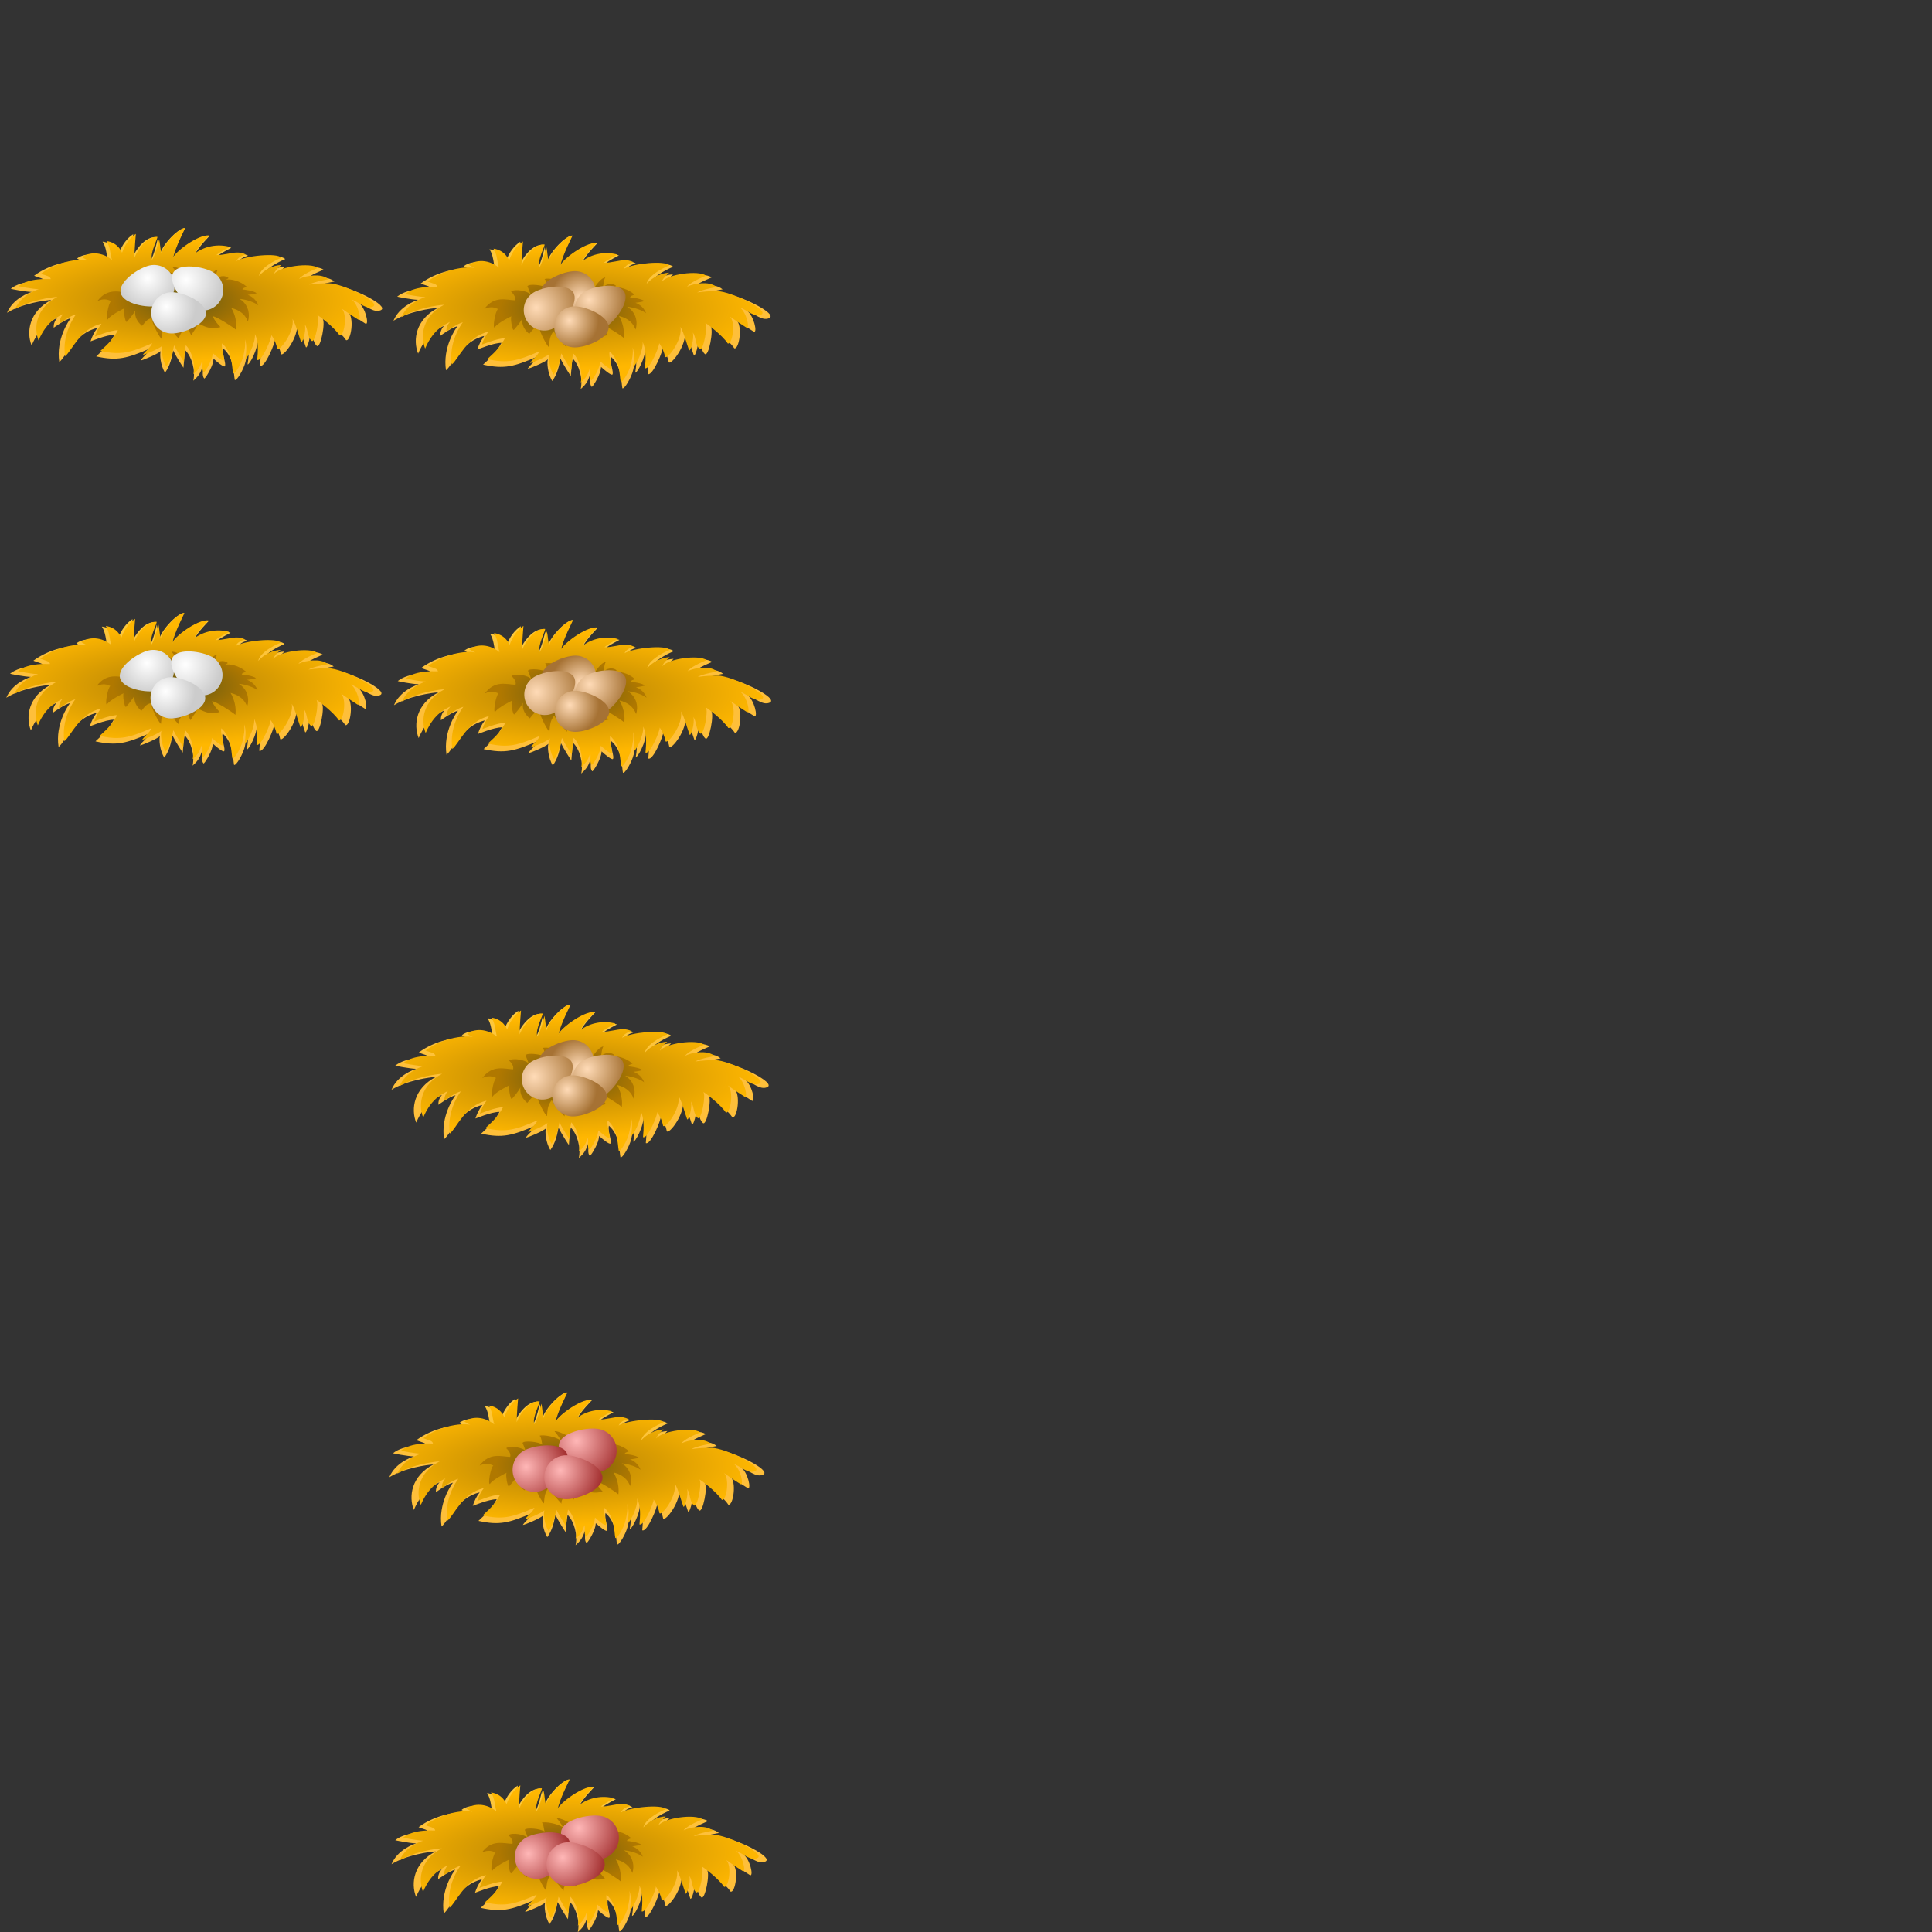 <?xml version="1.0" encoding="UTF-8" standalone="no"?>
<!DOCTYPE svg PUBLIC "-//W3C//DTD SVG 1.1//EN" "http://www.w3.org/Graphics/SVG/1.1/DTD/svg11.dtd">
<svg width="100%" height="100%" viewBox="0 0 1280 1280" version="1.1" xmlns="http://www.w3.org/2000/svg" xmlns:xlink="http://www.w3.org/1999/xlink" xml:space="preserve" xmlns:serif="http://www.serif.com/" style="fill-rule:evenodd;clip-rule:evenodd;stroke-linejoin:round;stroke-miterlimit:1.414;">
    <rect x="0" y="0" width="1280" height="1280" fill="#333333" stroke="none"/>
    <g id="White-Nest" serif:id="White Nest" transform="matrix(1,0,0,1,-255.52,-1.757)">
        <g id="Layer1" transform="matrix(0.567,0,0,0.58,-21.857,40.033)">
            <g transform="matrix(4.167,0,0,4.167,0,0)">
                <path d="M224.163,69.2C226.88,68.036 215.402,62.595 211.422,62.507C209.419,62.463 207.478,62.628 205.521,62.874C207.225,61.954 211.179,61.353 211.179,61.353C209.988,60.332 208.311,60.196 206.845,60.262C205.403,60.325 203.924,60.635 202.584,61.232C203.989,59.579 208.216,58.12 208.119,58.087C205.847,56.476 196.979,57.673 195.234,59.812C195.493,58.729 197.457,57.247 197.347,57.252C194.902,57.37 192.528,58.555 190.796,60.394C191.544,57.407 197.366,55.199 197.366,55.199C196.298,53.679 186.77,54.62 184.205,56.127C184.799,54.996 185.7,54.657 186.96,54.24C185.102,53.37 183.568,53.703 181.65,54.049C180.554,54.247 179.456,54.445 178.366,54.416C179.433,53.395 182.393,52.108 182.247,52.071C178.809,51.174 174.944,51.8 172.021,53.979C172.959,51.934 176.217,48.799 176.217,48.799C172.881,48.432 165.37,54.102 165.648,55.485C166.154,52.333 169.312,46.65 169.2,46.66C167.005,46.861 162.332,52.042 162.289,54.043C161.868,52.701 161.903,51.261 161.576,49.893C161.542,49.752 160.685,54.141 159.5,55.771C158.803,53.792 161.314,49.524 161.04,49.2C158.327,49.011 155.583,52.217 154.336,55.173C154.339,52.921 154.756,48.357 154.756,48.357C153.08,49.418 151.613,51.239 150.718,53.737C150.652,53.624 149.588,50.84 146.16,50.4C147.322,52.141 147.2,54.123 147.769,55.807C144.04,52.899 140.279,53.966 139.006,55.028C139.006,55.028 140.127,55.681 140.708,55.908C137.851,55.337 131.581,56.369 126.96,59.76C128.437,60.351 129.679,60.405 129.825,61.291C128.606,61.238 127.386,61.259 126.172,61.379C124.179,61.575 122.071,62.045 120.419,63.321C120.366,63.362 124.331,64.135 126.329,64.201C125.48,64.435 121.056,65.949 119.371,69.904C123.618,67.341 129.987,66.486 131.769,66.396C125.574,69.533 124.739,75.128 126.259,78.863C128.81,72.975 132.455,71.9 133.456,71.282C132.803,72.028 132.358,73.03 132.466,74.005C132.466,74.005 135.476,71.792 137.236,71.395C136.721,72.005 133.045,77.169 134.028,83.402C135.972,81.893 138.429,75.443 144.707,74.059C143.848,75.124 143.19,76.458 142.779,77.74C142.76,77.799 147.165,75.929 149.5,75.936C148.197,78.276 147.117,79.436 144.37,81.867C150.307,83.149 153.024,82.413 159.544,79.667C158.949,81.028 157.624,81.773 156.813,82.973C157.261,83.017 161.817,81.124 162.463,80.41C162.124,81.239 162.388,84.381 163.68,86.331C165.166,84.276 165.522,82.307 165.958,80.25C166.795,81.927 168.842,85.042 168.85,84.967C169.01,83.385 169.025,81.776 169.39,80.228C171.164,81.954 172.269,85.702 171.605,88.529C173.381,87.017 173.663,86.123 174.221,84.64C174.494,85.702 173.915,87.069 174.656,87.912C174.862,88.146 176.798,85.079 177.152,83.366C177.209,83.089 177.256,82.796 177.292,82.494C178.228,83.358 180.029,84.809 180.444,84.581C180.929,83.939 179.635,81.37 180.017,79.706C183.095,82.341 182.88,86.485 183.23,88.309C183.792,88.674 185.772,85.312 186.228,83.381C186.597,81.816 186.945,80.153 186.708,78.539C187.324,80.244 187.119,82.314 186.818,84.039C187.216,84.388 189.868,79.832 189.648,77.015C190.719,79.308 190.546,81.957 190.307,84.445C191.717,85.063 194.711,77.78 194.444,77.295C195.249,78.474 195.895,79.746 196.158,81.207C196.744,82.176 201.331,76.478 200.662,72.683C201.797,74.745 202.305,77.017 203.155,79.301C203.432,80.046 204.763,76.224 204.269,74.287C205.251,75.668 204.911,77.76 206.214,78.956C207.304,79.955 208.778,72.159 207.832,71.557C208.317,71.681 212.944,75.166 214.443,77.417C215.839,77.816 216.879,70.929 214.916,69.64C216.565,70.785 218.237,71.894 219.947,72.931C220.938,73.173 219.918,68.507 217.947,67.124C220.006,67.866 222.157,70.059 224.163,69.2Z" style="fill:url(#_Radial1);"/>
            </g>
            <g transform="matrix(3.989,0,0,3.989,30.613,8.306)">
                <path d="M224.163,69.2C226.88,68.036 215.402,62.595 211.422,62.507C209.419,62.463 207.478,62.628 205.521,62.874C207.225,61.954 211.179,61.353 211.179,61.353C209.988,60.332 208.311,60.196 206.845,60.262C205.403,60.325 203.924,60.635 202.584,61.232C203.989,59.579 208.216,58.12 208.119,58.087C205.847,56.476 196.979,57.673 195.234,59.812C195.493,58.729 197.457,57.247 197.347,57.252C194.902,57.37 192.528,58.555 190.796,60.394C191.544,57.407 197.366,55.199 197.366,55.199C196.298,53.679 186.77,54.62 184.205,56.127C184.799,54.996 185.7,54.657 186.96,54.24C185.102,53.37 183.568,53.703 181.65,54.049C180.554,54.247 179.456,54.445 178.366,54.416C179.433,53.395 182.393,52.108 182.247,52.071C178.809,51.174 174.944,51.8 172.021,53.979C172.959,51.934 176.217,48.799 176.217,48.799C172.881,48.432 165.37,54.102 165.648,55.485C166.154,52.333 169.312,46.65 169.2,46.66C167.005,46.861 162.332,52.042 162.289,54.043C161.868,52.701 161.903,51.261 161.576,49.893C161.542,49.752 160.685,54.141 159.5,55.771C158.803,53.792 161.314,49.524 161.04,49.2C158.327,49.011 155.583,52.217 154.336,55.173C154.339,52.921 154.756,48.357 154.756,48.357C153.08,49.418 151.613,51.239 150.718,53.737C150.652,53.624 149.588,50.84 146.16,50.4C147.322,52.141 147.2,54.123 147.769,55.807C144.04,52.899 140.279,53.966 139.006,55.028C139.006,55.028 140.127,55.681 140.708,55.908C137.851,55.337 131.581,56.369 126.96,59.76C128.437,60.351 129.679,60.405 129.825,61.291C128.606,61.238 127.386,61.259 126.172,61.379C124.179,61.575 122.071,62.045 120.419,63.321C120.366,63.362 124.331,64.135 126.329,64.201C125.48,64.435 121.056,65.949 119.371,69.904C123.618,67.341 129.987,66.486 131.769,66.396C125.574,69.533 124.739,75.128 126.259,78.863C128.81,72.975 132.455,71.9 133.456,71.282C132.803,72.028 132.358,73.03 132.466,74.005C132.466,74.005 135.476,71.792 137.236,71.395C136.721,72.005 133.045,77.169 134.028,83.402C135.972,81.893 138.429,75.443 144.707,74.059C143.848,75.124 143.19,76.458 142.779,77.74C142.76,77.799 147.165,75.929 149.5,75.936C148.197,78.276 147.117,79.436 144.37,81.867C150.307,83.149 153.024,82.413 159.544,79.667C158.949,81.028 157.624,81.773 156.813,82.973C157.261,83.017 161.817,81.124 162.463,80.41C162.124,81.239 162.388,84.381 163.68,86.331C165.166,84.276 165.522,82.307 165.958,80.25C166.795,81.927 168.842,85.042 168.85,84.967C169.01,83.385 169.025,81.776 169.39,80.228C171.164,81.954 172.269,85.702 171.605,88.529C173.381,87.017 173.663,86.123 174.221,84.64C174.494,85.702 173.915,87.069 174.656,87.912C174.862,88.146 176.798,85.079 177.152,83.366C177.209,83.089 177.256,82.796 177.292,82.494C178.228,83.358 180.029,84.809 180.444,84.581C180.929,83.939 179.635,81.37 180.017,79.706C183.095,82.341 182.88,86.485 183.23,88.309C183.792,88.674 185.772,85.312 186.228,83.381C186.597,81.816 186.945,80.153 186.708,78.539C187.324,80.244 187.119,82.314 186.818,84.039C187.216,84.388 189.868,79.832 189.648,77.015C190.719,79.308 190.546,81.957 190.307,84.445C191.717,85.063 194.711,77.78 194.444,77.295C195.249,78.474 195.895,79.746 196.158,81.207C196.744,82.176 201.331,76.478 200.662,72.683C201.797,74.745 202.305,77.017 203.155,79.301C203.432,80.046 204.763,76.224 204.269,74.287C205.251,75.668 204.911,77.76 206.214,78.956C207.304,79.955 208.778,72.159 207.832,71.557C208.317,71.681 212.944,75.166 214.443,77.417C215.839,77.816 216.879,70.929 214.916,69.64C216.565,70.785 218.237,71.894 219.947,72.931C220.938,73.173 219.918,68.507 217.947,67.124C220.006,67.866 222.157,70.059 224.163,69.2Z" style="fill:url(#_Radial2);"/>
            </g>
            <g transform="matrix(-1.768,0,0,2.083,1002.05,137.095)">
                <path d="M225.706,67.594C218.978,60.131 211.083,62.757 205.521,62.874C204.804,60.923 206.947,59.097 208.119,58.087C205.847,56.476 196.979,57.673 195.234,59.812C195.493,58.729 197.366,55.199 197.366,55.199C196.298,53.679 186.77,54.62 184.205,56.127C184.799,54.996 184.853,51.731 186.113,51.314C184.255,50.444 174.944,51.8 172.021,53.979C172.959,51.934 176.217,48.799 176.217,48.799C172.881,48.432 160.685,54.141 159.5,55.771C158.803,53.792 161.314,49.524 161.04,49.2C158.327,49.011 154.202,53.616 153.308,56.114C153.242,56.001 149.588,50.84 146.16,50.4C147.322,52.141 147.2,54.123 147.769,55.807C144.04,52.899 140.279,53.966 139.006,55.028C139.006,55.028 140.127,55.681 140.708,55.908C137.851,55.337 131.581,56.369 126.96,59.76C128.437,60.351 129.679,60.405 129.825,61.291C128.606,61.238 122.071,62.045 120.419,63.321C120.366,63.362 124.331,64.135 126.329,64.201C125.48,64.435 121.056,65.949 119.371,69.904C123.618,67.341 129.987,66.486 131.769,66.396C125.574,69.533 124.739,75.128 126.259,78.863C128.81,72.975 135.476,71.792 137.236,71.395C136.721,72.005 133.045,77.169 134.028,83.402C135.972,81.893 147.165,75.929 149.5,75.936C148.197,78.276 147.117,79.436 144.37,81.867C150.307,83.149 153.024,82.413 159.544,79.667C158.949,81.028 162.388,84.381 163.68,86.331C165.166,84.276 165.522,82.307 165.958,80.25C166.795,81.927 172.269,85.702 171.605,88.529C173.381,87.017 179.731,80.954 180.017,79.706C183.095,82.341 182.88,86.485 183.23,88.309C183.792,88.674 189.868,79.832 189.648,77.015C192.286,77.305 193.369,78.267 196.158,81.207C198.999,79.266 201.331,76.478 200.662,72.683C201.797,74.745 204.911,77.76 206.214,78.956C207.304,79.955 208.778,72.159 207.832,71.557C208.317,71.681 217.419,75.463 218.918,77.714C220.315,78.114 218.627,68.978 216.656,67.594C218.783,66.837 221.257,65.966 225.706,67.594Z" style="fill:url(#_Radial3);"/>
            </g>
        </g>
        <g id="White-Egg" serif:id="White Egg" transform="matrix(-0.544,0.127,-0.127,-0.544,589.914,241.44)">
            <path d="M384.5,158C398.022,158 425,169.478 425,183C425,196.522 398.022,207 384.5,207C370.978,207 360,196.022 360,182.5C360,168.978 370.978,158 384.5,158Z" style="fill:url(#_Radial4);"/>
        </g>
        <g id="White-Egg1" serif:id="White Egg" transform="matrix(-0.484,-0.278,0.278,-0.484,525.122,389.098)">
            <path d="M384.5,158C398.022,158 425,169.478 425,183C425,196.522 398.022,207 384.5,207C370.978,207 360,196.022 360,182.5C360,168.978 370.978,158 384.5,158Z" style="fill:url(#_Radial5);"/>
        </g>
        <g id="White-Egg2" serif:id="White Egg" transform="matrix(0.558,0,0,0.558,154.836,107.194)">
            <path d="M384.5,158C398.022,158 425,169.478 425,183C425,196.522 398.022,207 384.5,207C370.978,207 360,196.022 360,182.5C360,168.978 370.978,158 384.5,158Z" style="fill:url(#_Radial6);"/>
        </g>
    </g>
    <g id="White-Nest1" serif:id="White Nest" transform="matrix(1,0,0,1,-256,253.273)">
        <g id="Layer11" serif:id="Layer1" transform="matrix(0.567,0,0,0.58,-21.857,40.033)">
            <g transform="matrix(4.167,0,0,4.167,0,0)">
                <path d="M224.163,69.2C226.88,68.036 215.402,62.595 211.422,62.507C209.419,62.463 207.478,62.628 205.521,62.874C207.225,61.954 211.179,61.353 211.179,61.353C209.988,60.332 208.311,60.196 206.845,60.262C205.403,60.325 203.924,60.635 202.584,61.232C203.989,59.579 208.216,58.12 208.119,58.087C205.847,56.476 196.979,57.673 195.234,59.812C195.493,58.729 197.457,57.247 197.347,57.252C194.902,57.37 192.528,58.555 190.796,60.394C191.544,57.407 197.366,55.199 197.366,55.199C196.298,53.679 186.77,54.62 184.205,56.127C184.799,54.996 185.7,54.657 186.96,54.24C185.102,53.37 183.568,53.703 181.65,54.049C180.554,54.247 179.456,54.445 178.366,54.416C179.433,53.395 182.393,52.108 182.247,52.071C178.809,51.174 174.944,51.8 172.021,53.979C172.959,51.934 176.217,48.799 176.217,48.799C172.881,48.432 165.37,54.102 165.648,55.485C166.154,52.333 169.312,46.65 169.2,46.66C167.005,46.861 162.332,52.042 162.289,54.043C161.868,52.701 161.903,51.261 161.576,49.893C161.542,49.752 160.685,54.141 159.5,55.771C158.803,53.792 161.314,49.524 161.04,49.2C158.327,49.011 155.583,52.217 154.336,55.173C154.339,52.921 154.756,48.357 154.756,48.357C153.08,49.418 151.613,51.239 150.718,53.737C150.652,53.624 149.588,50.84 146.16,50.4C147.322,52.141 147.2,54.123 147.769,55.807C144.04,52.899 140.279,53.966 139.006,55.028C139.006,55.028 140.127,55.681 140.708,55.908C137.851,55.337 131.581,56.369 126.96,59.76C128.437,60.351 129.679,60.405 129.825,61.291C128.606,61.238 127.386,61.259 126.172,61.379C124.179,61.575 122.071,62.045 120.419,63.321C120.366,63.362 124.331,64.135 126.329,64.201C125.48,64.435 121.056,65.949 119.371,69.904C123.618,67.341 129.987,66.486 131.769,66.396C125.574,69.533 124.739,75.128 126.259,78.863C128.81,72.975 132.455,71.9 133.456,71.282C132.803,72.028 132.358,73.03 132.466,74.005C132.466,74.005 135.476,71.792 137.236,71.395C136.721,72.005 133.045,77.169 134.028,83.402C135.972,81.893 138.429,75.443 144.707,74.059C143.848,75.124 143.19,76.458 142.779,77.74C142.76,77.799 147.165,75.929 149.5,75.936C148.197,78.276 147.117,79.436 144.37,81.867C150.307,83.149 153.024,82.413 159.544,79.667C158.949,81.028 157.624,81.773 156.813,82.973C157.261,83.017 161.817,81.124 162.463,80.41C162.124,81.239 162.388,84.381 163.68,86.331C165.166,84.276 165.522,82.307 165.958,80.25C166.795,81.927 168.842,85.042 168.85,84.967C169.01,83.385 169.025,81.776 169.39,80.228C171.164,81.954 172.269,85.702 171.605,88.529C173.381,87.017 173.663,86.123 174.221,84.64C174.494,85.702 173.915,87.069 174.656,87.912C174.862,88.146 176.798,85.079 177.152,83.366C177.209,83.089 177.256,82.796 177.292,82.494C178.228,83.358 180.029,84.809 180.444,84.581C180.929,83.939 179.635,81.37 180.017,79.706C183.095,82.341 182.88,86.485 183.23,88.309C183.792,88.674 185.772,85.312 186.228,83.381C186.597,81.816 186.945,80.153 186.708,78.539C187.324,80.244 187.119,82.314 186.818,84.039C187.216,84.388 189.868,79.832 189.648,77.015C190.719,79.308 190.546,81.957 190.307,84.445C191.717,85.063 194.711,77.78 194.444,77.295C195.249,78.474 195.895,79.746 196.158,81.207C196.744,82.176 201.331,76.478 200.662,72.683C201.797,74.745 202.305,77.017 203.155,79.301C203.432,80.046 204.763,76.224 204.269,74.287C205.251,75.668 204.911,77.76 206.214,78.956C207.304,79.955 208.778,72.159 207.832,71.557C208.317,71.681 212.944,75.166 214.443,77.417C215.839,77.816 216.879,70.929 214.916,69.64C216.565,70.785 218.237,71.894 219.947,72.931C220.938,73.173 219.918,68.507 217.947,67.124C220.006,67.866 222.157,70.059 224.163,69.2Z" style="fill:url(#_Radial7);"/>
            </g>
            <g transform="matrix(3.989,0,0,3.989,30.613,8.306)">
                <path d="M224.163,69.2C226.88,68.036 215.402,62.595 211.422,62.507C209.419,62.463 207.478,62.628 205.521,62.874C207.225,61.954 211.179,61.353 211.179,61.353C209.988,60.332 208.311,60.196 206.845,60.262C205.403,60.325 203.924,60.635 202.584,61.232C203.989,59.579 208.216,58.12 208.119,58.087C205.847,56.476 196.979,57.673 195.234,59.812C195.493,58.729 197.457,57.247 197.347,57.252C194.902,57.37 192.528,58.555 190.796,60.394C191.544,57.407 197.366,55.199 197.366,55.199C196.298,53.679 186.77,54.62 184.205,56.127C184.799,54.996 185.7,54.657 186.96,54.24C185.102,53.37 183.568,53.703 181.65,54.049C180.554,54.247 179.456,54.445 178.366,54.416C179.433,53.395 182.393,52.108 182.247,52.071C178.809,51.174 174.944,51.8 172.021,53.979C172.959,51.934 176.217,48.799 176.217,48.799C172.881,48.432 165.37,54.102 165.648,55.485C166.154,52.333 169.312,46.65 169.2,46.66C167.005,46.861 162.332,52.042 162.289,54.043C161.868,52.701 161.903,51.261 161.576,49.893C161.542,49.752 160.685,54.141 159.5,55.771C158.803,53.792 161.314,49.524 161.04,49.2C158.327,49.011 155.583,52.217 154.336,55.173C154.339,52.921 154.756,48.357 154.756,48.357C153.08,49.418 151.613,51.239 150.718,53.737C150.652,53.624 149.588,50.84 146.16,50.4C147.322,52.141 147.2,54.123 147.769,55.807C144.04,52.899 140.279,53.966 139.006,55.028C139.006,55.028 140.127,55.681 140.708,55.908C137.851,55.337 131.581,56.369 126.96,59.76C128.437,60.351 129.679,60.405 129.825,61.291C128.606,61.238 127.386,61.259 126.172,61.379C124.179,61.575 122.071,62.045 120.419,63.321C120.366,63.362 124.331,64.135 126.329,64.201C125.48,64.435 121.056,65.949 119.371,69.904C123.618,67.341 129.987,66.486 131.769,66.396C125.574,69.533 124.739,75.128 126.259,78.863C128.81,72.975 132.455,71.9 133.456,71.282C132.803,72.028 132.358,73.03 132.466,74.005C132.466,74.005 135.476,71.792 137.236,71.395C136.721,72.005 133.045,77.169 134.028,83.402C135.972,81.893 138.429,75.443 144.707,74.059C143.848,75.124 143.19,76.458 142.779,77.74C142.76,77.799 147.165,75.929 149.5,75.936C148.197,78.276 147.117,79.436 144.37,81.867C150.307,83.149 153.024,82.413 159.544,79.667C158.949,81.028 157.624,81.773 156.813,82.973C157.261,83.017 161.817,81.124 162.463,80.41C162.124,81.239 162.388,84.381 163.68,86.331C165.166,84.276 165.522,82.307 165.958,80.25C166.795,81.927 168.842,85.042 168.85,84.967C169.01,83.385 169.025,81.776 169.39,80.228C171.164,81.954 172.269,85.702 171.605,88.529C173.381,87.017 173.663,86.123 174.221,84.64C174.494,85.702 173.915,87.069 174.656,87.912C174.862,88.146 176.798,85.079 177.152,83.366C177.209,83.089 177.256,82.796 177.292,82.494C178.228,83.358 180.029,84.809 180.444,84.581C180.929,83.939 179.635,81.37 180.017,79.706C183.095,82.341 182.88,86.485 183.23,88.309C183.792,88.674 185.772,85.312 186.228,83.381C186.597,81.816 186.945,80.153 186.708,78.539C187.324,80.244 187.119,82.314 186.818,84.039C187.216,84.388 189.868,79.832 189.648,77.015C190.719,79.308 190.546,81.957 190.307,84.445C191.717,85.063 194.711,77.78 194.444,77.295C195.249,78.474 195.895,79.746 196.158,81.207C196.744,82.176 201.331,76.478 200.662,72.683C201.797,74.745 202.305,77.017 203.155,79.301C203.432,80.046 204.763,76.224 204.269,74.287C205.251,75.668 204.911,77.76 206.214,78.956C207.304,79.955 208.778,72.159 207.832,71.557C208.317,71.681 212.944,75.166 214.443,77.417C215.839,77.816 216.879,70.929 214.916,69.64C216.565,70.785 218.237,71.894 219.947,72.931C220.938,73.173 219.918,68.507 217.947,67.124C220.006,67.866 222.157,70.059 224.163,69.2Z" style="fill:url(#_Radial8);"/>
            </g>
            <g transform="matrix(-1.768,0,0,2.083,1002.05,137.095)">
                <path d="M225.706,67.594C218.978,60.131 211.083,62.757 205.521,62.874C204.804,60.923 206.947,59.097 208.119,58.087C205.847,56.476 196.979,57.673 195.234,59.812C195.493,58.729 197.366,55.199 197.366,55.199C196.298,53.679 186.77,54.62 184.205,56.127C184.799,54.996 184.853,51.731 186.113,51.314C184.255,50.444 174.944,51.8 172.021,53.979C172.959,51.934 176.217,48.799 176.217,48.799C172.881,48.432 160.685,54.141 159.5,55.771C158.803,53.792 161.314,49.524 161.04,49.2C158.327,49.011 154.202,53.616 153.308,56.114C153.242,56.001 149.588,50.84 146.16,50.4C147.322,52.141 147.2,54.123 147.769,55.807C144.04,52.899 140.279,53.966 139.006,55.028C139.006,55.028 140.127,55.681 140.708,55.908C137.851,55.337 131.581,56.369 126.96,59.76C128.437,60.351 129.679,60.405 129.825,61.291C128.606,61.238 122.071,62.045 120.419,63.321C120.366,63.362 124.331,64.135 126.329,64.201C125.48,64.435 121.056,65.949 119.371,69.904C123.618,67.341 129.987,66.486 131.769,66.396C125.574,69.533 124.739,75.128 126.259,78.863C128.81,72.975 135.476,71.792 137.236,71.395C136.721,72.005 133.045,77.169 134.028,83.402C135.972,81.893 147.165,75.929 149.5,75.936C148.197,78.276 147.117,79.436 144.37,81.867C150.307,83.149 153.024,82.413 159.544,79.667C158.949,81.028 162.388,84.381 163.68,86.331C165.166,84.276 165.522,82.307 165.958,80.25C166.795,81.927 172.269,85.702 171.605,88.529C173.381,87.017 179.731,80.954 180.017,79.706C183.095,82.341 182.88,86.485 183.23,88.309C183.792,88.674 189.868,79.832 189.648,77.015C192.286,77.305 193.369,78.267 196.158,81.207C198.999,79.266 201.331,76.478 200.662,72.683C201.797,74.745 204.911,77.76 206.214,78.956C207.304,79.955 208.778,72.159 207.832,71.557C208.317,71.681 217.419,75.463 218.918,77.714C220.315,78.114 218.627,68.978 216.656,67.594C218.783,66.837 221.257,65.966 225.706,67.594Z" style="fill:url(#_Radial9);"/>
            </g>
        </g>
        <g id="White-Egg3" serif:id="White Egg" transform="matrix(-0.544,0.127,-0.127,-0.544,589.914,241.44)">
            <path d="M384.5,158C398.022,158 425,169.478 425,183C425,196.522 398.022,207 384.5,207C370.978,207 360,196.022 360,182.5C360,168.978 370.978,158 384.5,158Z" style="fill:url(#_Radial10);"/>
        </g>
        <g id="White-Egg4" serif:id="White Egg" transform="matrix(-0.484,-0.278,0.278,-0.484,525.122,389.098)">
            <path d="M384.5,158C398.022,158 425,169.478 425,183C425,196.522 398.022,207 384.5,207C370.978,207 360,196.022 360,182.5C360,168.978 370.978,158 384.5,158Z" style="fill:url(#_Radial11);"/>
        </g>
        <g id="White-Egg5" serif:id="White Egg" transform="matrix(0.558,0,0,0.558,154.836,107.194)">
            <path d="M384.5,158C398.022,158 425,169.478 425,183C425,196.522 398.022,207 384.5,207C370.978,207 360,196.022 360,182.5C360,168.978 370.978,158 384.5,158Z" style="fill:url(#_Radial12);"/>
        </g>
    </g>
    <g id="Brown-nest" serif:id="Brown nest" transform="matrix(1,0,0,1,-254.686,2.624)">
        <g id="Layer12" serif:id="Layer1" transform="matrix(0.57,0,0,0.583,231.819,40.064)">
            <g transform="matrix(4.167,0,0,4.167,0,0)">
                <path d="M224.163,69.2C226.88,68.036 215.402,62.595 211.422,62.507C209.419,62.463 207.478,62.628 205.521,62.874C207.225,61.954 211.179,61.353 211.179,61.353C209.988,60.332 208.311,60.196 206.845,60.262C205.403,60.325 203.924,60.635 202.584,61.232C203.989,59.579 208.216,58.12 208.119,58.087C205.847,56.476 196.979,57.673 195.234,59.812C195.493,58.729 197.457,57.247 197.347,57.252C194.902,57.37 192.528,58.555 190.796,60.394C191.544,57.407 197.366,55.199 197.366,55.199C196.298,53.679 186.77,54.62 184.205,56.127C184.799,54.996 185.7,54.657 186.96,54.24C185.102,53.37 183.568,53.703 181.65,54.049C180.554,54.247 179.456,54.445 178.366,54.416C179.433,53.395 182.393,52.108 182.247,52.071C178.809,51.174 174.944,51.8 172.021,53.979C172.959,51.934 176.217,48.799 176.217,48.799C172.881,48.432 165.37,54.102 165.648,55.485C166.154,52.333 169.312,46.65 169.2,46.66C167.005,46.861 162.332,52.042 162.289,54.043C161.868,52.701 161.903,51.261 161.576,49.893C161.542,49.752 160.685,54.141 159.5,55.771C158.803,53.792 161.314,49.524 161.04,49.2C158.327,49.011 155.583,52.217 154.336,55.173C154.339,52.921 154.756,48.357 154.756,48.357C153.08,49.418 151.613,51.239 150.718,53.737C150.652,53.624 149.588,50.84 146.16,50.4C147.322,52.141 147.2,54.123 147.769,55.807C144.04,52.899 140.279,53.966 139.006,55.028C139.006,55.028 140.127,55.681 140.708,55.908C137.851,55.337 131.581,56.369 126.96,59.76C128.437,60.351 129.679,60.405 129.825,61.291C128.606,61.238 127.386,61.259 126.172,61.379C124.179,61.575 122.071,62.045 120.419,63.321C120.366,63.362 124.331,64.135 126.329,64.201C125.48,64.435 121.056,65.949 119.371,69.904C123.618,67.341 129.987,66.486 131.769,66.396C125.574,69.533 124.739,75.128 126.259,78.863C128.81,72.975 132.455,71.9 133.456,71.282C132.803,72.028 132.358,73.03 132.466,74.005C132.466,74.005 135.476,71.792 137.236,71.395C136.721,72.005 133.045,77.169 134.028,83.402C135.972,81.893 138.429,75.443 144.707,74.059C143.848,75.124 143.19,76.458 142.779,77.74C142.76,77.799 147.165,75.929 149.5,75.936C148.197,78.276 147.117,79.436 144.37,81.867C150.307,83.149 153.024,82.413 159.544,79.667C158.949,81.028 157.624,81.773 156.813,82.973C157.261,83.017 161.817,81.124 162.463,80.41C162.124,81.239 162.388,84.381 163.68,86.331C165.166,84.276 165.522,82.307 165.958,80.25C166.795,81.927 168.842,85.042 168.85,84.967C169.01,83.385 169.025,81.776 169.39,80.228C171.164,81.954 172.269,85.702 171.605,88.529C173.381,87.017 173.663,86.123 174.221,84.64C174.494,85.702 173.915,87.069 174.656,87.912C174.862,88.146 176.798,85.079 177.152,83.366C177.209,83.089 177.256,82.796 177.292,82.494C178.228,83.358 180.029,84.809 180.444,84.581C180.929,83.939 179.635,81.37 180.017,79.706C183.095,82.341 182.88,86.485 183.23,88.309C183.792,88.674 185.772,85.312 186.228,83.381C186.597,81.816 186.945,80.153 186.708,78.539C187.324,80.244 187.119,82.314 186.818,84.039C187.216,84.388 189.868,79.832 189.648,77.015C190.719,79.308 190.546,81.957 190.307,84.445C191.717,85.063 194.711,77.78 194.444,77.295C195.249,78.474 195.895,79.746 196.158,81.207C196.744,82.176 201.331,76.478 200.662,72.683C201.797,74.745 202.305,77.017 203.155,79.301C203.432,80.046 204.763,76.224 204.269,74.287C205.251,75.668 204.911,77.76 206.214,78.956C207.304,79.955 208.778,72.159 207.832,71.557C208.317,71.681 212.944,75.166 214.443,77.417C215.839,77.816 216.879,70.929 214.916,69.64C216.565,70.785 218.237,71.894 219.947,72.931C220.938,73.173 219.918,68.507 217.947,67.124C220.006,67.866 222.157,70.059 224.163,69.2Z" style="fill:url(#_Radial13);"/>
            </g>
            <g transform="matrix(3.989,0,0,3.989,30.613,8.306)">
                <path d="M224.163,69.2C226.88,68.036 215.402,62.595 211.422,62.507C209.419,62.463 207.478,62.628 205.521,62.874C207.225,61.954 211.179,61.353 211.179,61.353C209.988,60.332 208.311,60.196 206.845,60.262C205.403,60.325 203.924,60.635 202.584,61.232C203.989,59.579 208.216,58.12 208.119,58.087C205.847,56.476 196.979,57.673 195.234,59.812C195.493,58.729 197.457,57.247 197.347,57.252C194.902,57.37 192.528,58.555 190.796,60.394C191.544,57.407 197.366,55.199 197.366,55.199C196.298,53.679 186.77,54.62 184.205,56.127C184.799,54.996 185.7,54.657 186.96,54.24C185.102,53.37 183.568,53.703 181.65,54.049C180.554,54.247 179.456,54.445 178.366,54.416C179.433,53.395 182.393,52.108 182.247,52.071C178.809,51.174 174.944,51.8 172.021,53.979C172.959,51.934 176.217,48.799 176.217,48.799C172.881,48.432 165.37,54.102 165.648,55.485C166.154,52.333 169.312,46.65 169.2,46.66C167.005,46.861 162.332,52.042 162.289,54.043C161.868,52.701 161.903,51.261 161.576,49.893C161.542,49.752 160.685,54.141 159.5,55.771C158.803,53.792 161.314,49.524 161.04,49.2C158.327,49.011 155.583,52.217 154.336,55.173C154.339,52.921 154.756,48.357 154.756,48.357C153.08,49.418 151.613,51.239 150.718,53.737C150.652,53.624 149.588,50.84 146.16,50.4C147.322,52.141 147.2,54.123 147.769,55.807C144.04,52.899 140.279,53.966 139.006,55.028C139.006,55.028 140.127,55.681 140.708,55.908C137.851,55.337 131.581,56.369 126.96,59.76C128.437,60.351 129.679,60.405 129.825,61.291C128.606,61.238 127.386,61.259 126.172,61.379C124.179,61.575 122.071,62.045 120.419,63.321C120.366,63.362 124.331,64.135 126.329,64.201C125.48,64.435 121.056,65.949 119.371,69.904C123.618,67.341 129.987,66.486 131.769,66.396C125.574,69.533 124.739,75.128 126.259,78.863C128.81,72.975 132.455,71.9 133.456,71.282C132.803,72.028 132.358,73.03 132.466,74.005C132.466,74.005 135.476,71.792 137.236,71.395C136.721,72.005 133.045,77.169 134.028,83.402C135.972,81.893 138.429,75.443 144.707,74.059C143.848,75.124 143.19,76.458 142.779,77.74C142.76,77.799 147.165,75.929 149.5,75.936C148.197,78.276 147.117,79.436 144.37,81.867C150.307,83.149 153.024,82.413 159.544,79.667C158.949,81.028 157.624,81.773 156.813,82.973C157.261,83.017 161.817,81.124 162.463,80.41C162.124,81.239 162.388,84.381 163.68,86.331C165.166,84.276 165.522,82.307 165.958,80.25C166.795,81.927 168.842,85.042 168.85,84.967C169.01,83.385 169.025,81.776 169.39,80.228C171.164,81.954 172.269,85.702 171.605,88.529C173.381,87.017 173.663,86.123 174.221,84.64C174.494,85.702 173.915,87.069 174.656,87.912C174.862,88.146 176.798,85.079 177.152,83.366C177.209,83.089 177.256,82.796 177.292,82.494C178.228,83.358 180.029,84.809 180.444,84.581C180.929,83.939 179.635,81.37 180.017,79.706C183.095,82.341 182.88,86.485 183.23,88.309C183.792,88.674 185.772,85.312 186.228,83.381C186.597,81.816 186.945,80.153 186.708,78.539C187.324,80.244 187.119,82.314 186.818,84.039C187.216,84.388 189.868,79.832 189.648,77.015C190.719,79.308 190.546,81.957 190.307,84.445C191.717,85.063 194.711,77.78 194.444,77.295C195.249,78.474 195.895,79.746 196.158,81.207C196.744,82.176 201.331,76.478 200.662,72.683C201.797,74.745 202.305,77.017 203.155,79.301C203.432,80.046 204.763,76.224 204.269,74.287C205.251,75.668 204.911,77.76 206.214,78.956C207.304,79.955 208.778,72.159 207.832,71.557C208.317,71.681 212.944,75.166 214.443,77.417C215.839,77.816 216.879,70.929 214.916,69.64C216.565,70.785 218.237,71.894 219.947,72.931C220.938,73.173 219.918,68.507 217.947,67.124C220.006,67.866 222.157,70.059 224.163,69.2Z" style="fill:url(#_Radial14);"/>
            </g>
            <g transform="matrix(-1.768,0,0,2.083,1002.05,137.095)">
                <path d="M225.706,67.594C218.978,60.131 211.083,62.757 205.521,62.874C204.804,60.923 206.947,59.097 208.119,58.087C205.847,56.476 196.979,57.673 195.234,59.812C195.493,58.729 197.366,55.199 197.366,55.199C196.298,53.679 186.77,54.62 184.205,56.127C184.799,54.996 184.853,51.731 186.113,51.314C184.255,50.444 174.944,51.8 172.021,53.979C172.959,51.934 176.217,48.799 176.217,48.799C172.881,48.432 160.685,54.141 159.5,55.771C158.803,53.792 161.314,49.524 161.04,49.2C158.327,49.011 154.202,53.616 153.308,56.114C153.242,56.001 149.588,50.84 146.16,50.4C147.322,52.141 147.2,54.123 147.769,55.807C144.04,52.899 140.279,53.966 139.006,55.028C139.006,55.028 140.127,55.681 140.708,55.908C137.851,55.337 131.581,56.369 126.96,59.76C128.437,60.351 129.679,60.405 129.825,61.291C128.606,61.238 122.071,62.045 120.419,63.321C120.366,63.362 124.331,64.135 126.329,64.201C125.48,64.435 121.056,65.949 119.371,69.904C123.618,67.341 129.987,66.486 131.769,66.396C125.574,69.533 124.739,75.128 126.259,78.863C128.81,72.975 135.476,71.792 137.236,71.395C136.721,72.005 133.045,77.169 134.028,83.402C135.972,81.893 147.165,75.929 149.5,75.936C148.197,78.276 147.117,79.436 144.37,81.867C150.307,83.149 153.024,82.413 159.544,79.667C158.949,81.028 162.388,84.381 163.68,86.331C165.166,84.276 165.522,82.307 165.958,80.25C166.795,81.927 172.269,85.702 171.605,88.529C173.381,87.017 179.731,80.954 180.017,79.706C183.095,82.341 182.88,86.485 183.23,88.309C183.792,88.674 189.868,79.832 189.648,77.015C192.286,77.305 193.369,78.267 196.158,81.207C198.999,79.266 201.331,76.478 200.662,72.683C201.797,74.745 204.911,77.76 206.214,78.956C207.304,79.955 208.778,72.159 207.832,71.557C208.317,71.681 217.419,75.463 218.918,77.714C220.315,78.114 218.627,68.978 216.656,67.594C218.783,66.837 221.257,65.966 225.706,67.594Z" style="fill:url(#_Radial15);"/>
            </g>
        </g>
        <g id="Brown-Egg" serif:id="Brown Egg" transform="matrix(-0.555,0.01,-0.01,-0.555,850.861,288.062)">
            <path d="M384.5,158C398.022,158 425,169.478 425,183C425,196.522 398.022,207 384.5,207C370.978,207 360,196.022 360,182.5C360,168.978 370.978,158 384.5,158Z" style="fill:url(#_Radial16);"/>
        </g>
        <g id="Brown-Egg1" serif:id="Brown Egg" transform="matrix(0.471,-0.294,0.294,0.471,380.517,229.881)">
            <path d="M384.5,158C398.022,158 425,169.478 425,183C425,196.522 398.022,207 384.5,207C370.978,207 360,196.022 360,182.5C360,168.978 370.978,158 384.5,158Z" style="fill:url(#_Radial17);"/>
        </g>
        <g id="Brown-Egg2" serif:id="Brown Egg" transform="matrix(0.471,-0.294,0.294,0.471,414.269,229.337)">
            <path d="M384.5,158C398.022,158 425,169.478 425,183C425,196.522 398.022,207 384.5,207C370.978,207 360,196.022 360,182.5C360,168.978 370.978,158 384.5,158Z" style="fill:url(#_Radial18);"/>
        </g>
        <g id="Brown-Egg3" serif:id="Brown Egg" transform="matrix(0.555,0,0,0.555,422.083,112.653)">
            <path d="M384.5,158C398.022,158 425,169.478 425,183C425,196.522 398.022,207 384.5,207C370.978,207 360,196.022 360,182.5C360,168.978 370.978,158 384.5,158Z" style="fill:url(#_Radial19);"/>
        </g>
    </g>
    <g id="Brown-nest1" serif:id="Brown nest" transform="matrix(1,0,0,1,-254.333,257.337)">
        <g id="Layer13" serif:id="Layer1" transform="matrix(0.57,0,0,0.583,231.819,40.064)">
            <g transform="matrix(4.167,0,0,4.167,0,0)">
                <path d="M224.163,69.2C226.88,68.036 215.402,62.595 211.422,62.507C209.419,62.463 207.478,62.628 205.521,62.874C207.225,61.954 211.179,61.353 211.179,61.353C209.988,60.332 208.311,60.196 206.845,60.262C205.403,60.325 203.924,60.635 202.584,61.232C203.989,59.579 208.216,58.12 208.119,58.087C205.847,56.476 196.979,57.673 195.234,59.812C195.493,58.729 197.457,57.247 197.347,57.252C194.902,57.37 192.528,58.555 190.796,60.394C191.544,57.407 197.366,55.199 197.366,55.199C196.298,53.679 186.77,54.62 184.205,56.127C184.799,54.996 185.7,54.657 186.96,54.24C185.102,53.37 183.568,53.703 181.65,54.049C180.554,54.247 179.456,54.445 178.366,54.416C179.433,53.395 182.393,52.108 182.247,52.071C178.809,51.174 174.944,51.8 172.021,53.979C172.959,51.934 176.217,48.799 176.217,48.799C172.881,48.432 165.37,54.102 165.648,55.485C166.154,52.333 169.312,46.65 169.2,46.66C167.005,46.861 162.332,52.042 162.289,54.043C161.868,52.701 161.903,51.261 161.576,49.893C161.542,49.752 160.685,54.141 159.5,55.771C158.803,53.792 161.314,49.524 161.04,49.2C158.327,49.011 155.583,52.217 154.336,55.173C154.339,52.921 154.756,48.357 154.756,48.357C153.08,49.418 151.613,51.239 150.718,53.737C150.652,53.624 149.588,50.84 146.16,50.4C147.322,52.141 147.2,54.123 147.769,55.807C144.04,52.899 140.279,53.966 139.006,55.028C139.006,55.028 140.127,55.681 140.708,55.908C137.851,55.337 131.581,56.369 126.96,59.76C128.437,60.351 129.679,60.405 129.825,61.291C128.606,61.238 127.386,61.259 126.172,61.379C124.179,61.575 122.071,62.045 120.419,63.321C120.366,63.362 124.331,64.135 126.329,64.201C125.48,64.435 121.056,65.949 119.371,69.904C123.618,67.341 129.987,66.486 131.769,66.396C125.574,69.533 124.739,75.128 126.259,78.863C128.81,72.975 132.455,71.9 133.456,71.282C132.803,72.028 132.358,73.03 132.466,74.005C132.466,74.005 135.476,71.792 137.236,71.395C136.721,72.005 133.045,77.169 134.028,83.402C135.972,81.893 138.429,75.443 144.707,74.059C143.848,75.124 143.19,76.458 142.779,77.74C142.76,77.799 147.165,75.929 149.5,75.936C148.197,78.276 147.117,79.436 144.37,81.867C150.307,83.149 153.024,82.413 159.544,79.667C158.949,81.028 157.624,81.773 156.813,82.973C157.261,83.017 161.817,81.124 162.463,80.41C162.124,81.239 162.388,84.381 163.68,86.331C165.166,84.276 165.522,82.307 165.958,80.25C166.795,81.927 168.842,85.042 168.85,84.967C169.01,83.385 169.025,81.776 169.39,80.228C171.164,81.954 172.269,85.702 171.605,88.529C173.381,87.017 173.663,86.123 174.221,84.64C174.494,85.702 173.915,87.069 174.656,87.912C174.862,88.146 176.798,85.079 177.152,83.366C177.209,83.089 177.256,82.796 177.292,82.494C178.228,83.358 180.029,84.809 180.444,84.581C180.929,83.939 179.635,81.37 180.017,79.706C183.095,82.341 182.88,86.485 183.23,88.309C183.792,88.674 185.772,85.312 186.228,83.381C186.597,81.816 186.945,80.153 186.708,78.539C187.324,80.244 187.119,82.314 186.818,84.039C187.216,84.388 189.868,79.832 189.648,77.015C190.719,79.308 190.546,81.957 190.307,84.445C191.717,85.063 194.711,77.78 194.444,77.295C195.249,78.474 195.895,79.746 196.158,81.207C196.744,82.176 201.331,76.478 200.662,72.683C201.797,74.745 202.305,77.017 203.155,79.301C203.432,80.046 204.763,76.224 204.269,74.287C205.251,75.668 204.911,77.76 206.214,78.956C207.304,79.955 208.778,72.159 207.832,71.557C208.317,71.681 212.944,75.166 214.443,77.417C215.839,77.816 216.879,70.929 214.916,69.64C216.565,70.785 218.237,71.894 219.947,72.931C220.938,73.173 219.918,68.507 217.947,67.124C220.006,67.866 222.157,70.059 224.163,69.2Z" style="fill:url(#_Radial20);"/>
            </g>
            <g transform="matrix(3.989,0,0,3.989,30.613,8.306)">
                <path d="M224.163,69.2C226.88,68.036 215.402,62.595 211.422,62.507C209.419,62.463 207.478,62.628 205.521,62.874C207.225,61.954 211.179,61.353 211.179,61.353C209.988,60.332 208.311,60.196 206.845,60.262C205.403,60.325 203.924,60.635 202.584,61.232C203.989,59.579 208.216,58.12 208.119,58.087C205.847,56.476 196.979,57.673 195.234,59.812C195.493,58.729 197.457,57.247 197.347,57.252C194.902,57.37 192.528,58.555 190.796,60.394C191.544,57.407 197.366,55.199 197.366,55.199C196.298,53.679 186.77,54.62 184.205,56.127C184.799,54.996 185.7,54.657 186.96,54.24C185.102,53.37 183.568,53.703 181.65,54.049C180.554,54.247 179.456,54.445 178.366,54.416C179.433,53.395 182.393,52.108 182.247,52.071C178.809,51.174 174.944,51.8 172.021,53.979C172.959,51.934 176.217,48.799 176.217,48.799C172.881,48.432 165.37,54.102 165.648,55.485C166.154,52.333 169.312,46.65 169.2,46.66C167.005,46.861 162.332,52.042 162.289,54.043C161.868,52.701 161.903,51.261 161.576,49.893C161.542,49.752 160.685,54.141 159.5,55.771C158.803,53.792 161.314,49.524 161.04,49.2C158.327,49.011 155.583,52.217 154.336,55.173C154.339,52.921 154.756,48.357 154.756,48.357C153.08,49.418 151.613,51.239 150.718,53.737C150.652,53.624 149.588,50.84 146.16,50.4C147.322,52.141 147.2,54.123 147.769,55.807C144.04,52.899 140.279,53.966 139.006,55.028C139.006,55.028 140.127,55.681 140.708,55.908C137.851,55.337 131.581,56.369 126.96,59.76C128.437,60.351 129.679,60.405 129.825,61.291C128.606,61.238 127.386,61.259 126.172,61.379C124.179,61.575 122.071,62.045 120.419,63.321C120.366,63.362 124.331,64.135 126.329,64.201C125.48,64.435 121.056,65.949 119.371,69.904C123.618,67.341 129.987,66.486 131.769,66.396C125.574,69.533 124.739,75.128 126.259,78.863C128.81,72.975 132.455,71.9 133.456,71.282C132.803,72.028 132.358,73.03 132.466,74.005C132.466,74.005 135.476,71.792 137.236,71.395C136.721,72.005 133.045,77.169 134.028,83.402C135.972,81.893 138.429,75.443 144.707,74.059C143.848,75.124 143.19,76.458 142.779,77.74C142.76,77.799 147.165,75.929 149.5,75.936C148.197,78.276 147.117,79.436 144.37,81.867C150.307,83.149 153.024,82.413 159.544,79.667C158.949,81.028 157.624,81.773 156.813,82.973C157.261,83.017 161.817,81.124 162.463,80.41C162.124,81.239 162.388,84.381 163.68,86.331C165.166,84.276 165.522,82.307 165.958,80.25C166.795,81.927 168.842,85.042 168.85,84.967C169.01,83.385 169.025,81.776 169.39,80.228C171.164,81.954 172.269,85.702 171.605,88.529C173.381,87.017 173.663,86.123 174.221,84.64C174.494,85.702 173.915,87.069 174.656,87.912C174.862,88.146 176.798,85.079 177.152,83.366C177.209,83.089 177.256,82.796 177.292,82.494C178.228,83.358 180.029,84.809 180.444,84.581C180.929,83.939 179.635,81.37 180.017,79.706C183.095,82.341 182.88,86.485 183.23,88.309C183.792,88.674 185.772,85.312 186.228,83.381C186.597,81.816 186.945,80.153 186.708,78.539C187.324,80.244 187.119,82.314 186.818,84.039C187.216,84.388 189.868,79.832 189.648,77.015C190.719,79.308 190.546,81.957 190.307,84.445C191.717,85.063 194.711,77.78 194.444,77.295C195.249,78.474 195.895,79.746 196.158,81.207C196.744,82.176 201.331,76.478 200.662,72.683C201.797,74.745 202.305,77.017 203.155,79.301C203.432,80.046 204.763,76.224 204.269,74.287C205.251,75.668 204.911,77.76 206.214,78.956C207.304,79.955 208.778,72.159 207.832,71.557C208.317,71.681 212.944,75.166 214.443,77.417C215.839,77.816 216.879,70.929 214.916,69.64C216.565,70.785 218.237,71.894 219.947,72.931C220.938,73.173 219.918,68.507 217.947,67.124C220.006,67.866 222.157,70.059 224.163,69.2Z" style="fill:url(#_Radial21);"/>
            </g>
            <g transform="matrix(-1.768,0,0,2.083,1002.05,137.095)">
                <path d="M225.706,67.594C218.978,60.131 211.083,62.757 205.521,62.874C204.804,60.923 206.947,59.097 208.119,58.087C205.847,56.476 196.979,57.673 195.234,59.812C195.493,58.729 197.366,55.199 197.366,55.199C196.298,53.679 186.77,54.62 184.205,56.127C184.799,54.996 184.853,51.731 186.113,51.314C184.255,50.444 174.944,51.8 172.021,53.979C172.959,51.934 176.217,48.799 176.217,48.799C172.881,48.432 160.685,54.141 159.5,55.771C158.803,53.792 161.314,49.524 161.04,49.2C158.327,49.011 154.202,53.616 153.308,56.114C153.242,56.001 149.588,50.84 146.16,50.4C147.322,52.141 147.2,54.123 147.769,55.807C144.04,52.899 140.279,53.966 139.006,55.028C139.006,55.028 140.127,55.681 140.708,55.908C137.851,55.337 131.581,56.369 126.96,59.76C128.437,60.351 129.679,60.405 129.825,61.291C128.606,61.238 122.071,62.045 120.419,63.321C120.366,63.362 124.331,64.135 126.329,64.201C125.48,64.435 121.056,65.949 119.371,69.904C123.618,67.341 129.987,66.486 131.769,66.396C125.574,69.533 124.739,75.128 126.259,78.863C128.81,72.975 135.476,71.792 137.236,71.395C136.721,72.005 133.045,77.169 134.028,83.402C135.972,81.893 147.165,75.929 149.5,75.936C148.197,78.276 147.117,79.436 144.37,81.867C150.307,83.149 153.024,82.413 159.544,79.667C158.949,81.028 162.388,84.381 163.68,86.331C165.166,84.276 165.522,82.307 165.958,80.25C166.795,81.927 172.269,85.702 171.605,88.529C173.381,87.017 179.731,80.954 180.017,79.706C183.095,82.341 182.88,86.485 183.23,88.309C183.792,88.674 189.868,79.832 189.648,77.015C192.286,77.305 193.369,78.267 196.158,81.207C198.999,79.266 201.331,76.478 200.662,72.683C201.797,74.745 204.911,77.76 206.214,78.956C207.304,79.955 208.778,72.159 207.832,71.557C208.317,71.681 217.419,75.463 218.918,77.714C220.315,78.114 218.627,68.978 216.656,67.594C218.783,66.837 221.257,65.966 225.706,67.594Z" style="fill:url(#_Radial22);"/>
            </g>
        </g>
        <g id="Brown-Egg4" serif:id="Brown Egg" transform="matrix(-0.555,0.01,-0.01,-0.555,850.861,288.062)">
            <path d="M384.5,158C398.022,158 425,169.478 425,183C425,196.522 398.022,207 384.5,207C370.978,207 360,196.022 360,182.5C360,168.978 370.978,158 384.5,158Z" style="fill:url(#_Radial23);"/>
        </g>
        <g id="Brown-Egg5" serif:id="Brown Egg" transform="matrix(0.471,-0.294,0.294,0.471,380.517,229.881)">
            <path d="M384.5,158C398.022,158 425,169.478 425,183C425,196.522 398.022,207 384.5,207C370.978,207 360,196.022 360,182.5C360,168.978 370.978,158 384.5,158Z" style="fill:url(#_Radial24);"/>
        </g>
        <g id="Brown-Egg6" serif:id="Brown Egg" transform="matrix(0.471,-0.294,0.294,0.471,414.269,229.337)">
            <path d="M384.5,158C398.022,158 425,169.478 425,183C425,196.522 398.022,207 384.5,207C370.978,207 360,196.022 360,182.5C360,168.978 370.978,158 384.5,158Z" style="fill:url(#_Radial25);"/>
        </g>
        <g id="Brown-Egg7" serif:id="Brown Egg" transform="matrix(0.555,0,0,0.555,422.083,112.653)">
            <path d="M384.5,158C398.022,158 425,169.478 425,183C425,196.522 398.022,207 384.5,207C370.978,207 360,196.022 360,182.5C360,168.978 370.978,158 384.5,158Z" style="fill:url(#_Radial26);"/>
        </g>
    </g>
    <g id="Brown-nest2" serif:id="Brown nest" transform="matrix(1,0,0,1,-255.968,512.105)">
        <g id="Layer14" serif:id="Layer1" transform="matrix(0.57,0,0,0.583,231.819,40.064)">
            <g transform="matrix(4.167,0,0,4.167,0,0)">
                <path d="M224.163,69.2C226.88,68.036 215.402,62.595 211.422,62.507C209.419,62.463 207.478,62.628 205.521,62.874C207.225,61.954 211.179,61.353 211.179,61.353C209.988,60.332 208.311,60.196 206.845,60.262C205.403,60.325 203.924,60.635 202.584,61.232C203.989,59.579 208.216,58.12 208.119,58.087C205.847,56.476 196.979,57.673 195.234,59.812C195.493,58.729 197.457,57.247 197.347,57.252C194.902,57.37 192.528,58.555 190.796,60.394C191.544,57.407 197.366,55.199 197.366,55.199C196.298,53.679 186.77,54.62 184.205,56.127C184.799,54.996 185.7,54.657 186.96,54.24C185.102,53.37 183.568,53.703 181.65,54.049C180.554,54.247 179.456,54.445 178.366,54.416C179.433,53.395 182.393,52.108 182.247,52.071C178.809,51.174 174.944,51.8 172.021,53.979C172.959,51.934 176.217,48.799 176.217,48.799C172.881,48.432 165.37,54.102 165.648,55.485C166.154,52.333 169.312,46.65 169.2,46.66C167.005,46.861 162.332,52.042 162.289,54.043C161.868,52.701 161.903,51.261 161.576,49.893C161.542,49.752 160.685,54.141 159.5,55.771C158.803,53.792 161.314,49.524 161.04,49.2C158.327,49.011 155.583,52.217 154.336,55.173C154.339,52.921 154.756,48.357 154.756,48.357C153.08,49.418 151.613,51.239 150.718,53.737C150.652,53.624 149.588,50.84 146.16,50.4C147.322,52.141 147.2,54.123 147.769,55.807C144.04,52.899 140.279,53.966 139.006,55.028C139.006,55.028 140.127,55.681 140.708,55.908C137.851,55.337 131.581,56.369 126.96,59.76C128.437,60.351 129.679,60.405 129.825,61.291C128.606,61.238 127.386,61.259 126.172,61.379C124.179,61.575 122.071,62.045 120.419,63.321C120.366,63.362 124.331,64.135 126.329,64.201C125.48,64.435 121.056,65.949 119.371,69.904C123.618,67.341 129.987,66.486 131.769,66.396C125.574,69.533 124.739,75.128 126.259,78.863C128.81,72.975 132.455,71.9 133.456,71.282C132.803,72.028 132.358,73.03 132.466,74.005C132.466,74.005 135.476,71.792 137.236,71.395C136.721,72.005 133.045,77.169 134.028,83.402C135.972,81.893 138.429,75.443 144.707,74.059C143.848,75.124 143.19,76.458 142.779,77.74C142.76,77.799 147.165,75.929 149.5,75.936C148.197,78.276 147.117,79.436 144.37,81.867C150.307,83.149 153.024,82.413 159.544,79.667C158.949,81.028 157.624,81.773 156.813,82.973C157.261,83.017 161.817,81.124 162.463,80.41C162.124,81.239 162.388,84.381 163.68,86.331C165.166,84.276 165.522,82.307 165.958,80.25C166.795,81.927 168.842,85.042 168.85,84.967C169.01,83.385 169.025,81.776 169.39,80.228C171.164,81.954 172.269,85.702 171.605,88.529C173.381,87.017 173.663,86.123 174.221,84.64C174.494,85.702 173.915,87.069 174.656,87.912C174.862,88.146 176.798,85.079 177.152,83.366C177.209,83.089 177.256,82.796 177.292,82.494C178.228,83.358 180.029,84.809 180.444,84.581C180.929,83.939 179.635,81.37 180.017,79.706C183.095,82.341 182.88,86.485 183.23,88.309C183.792,88.674 185.772,85.312 186.228,83.381C186.597,81.816 186.945,80.153 186.708,78.539C187.324,80.244 187.119,82.314 186.818,84.039C187.216,84.388 189.868,79.832 189.648,77.015C190.719,79.308 190.546,81.957 190.307,84.445C191.717,85.063 194.711,77.78 194.444,77.295C195.249,78.474 195.895,79.746 196.158,81.207C196.744,82.176 201.331,76.478 200.662,72.683C201.797,74.745 202.305,77.017 203.155,79.301C203.432,80.046 204.763,76.224 204.269,74.287C205.251,75.668 204.911,77.76 206.214,78.956C207.304,79.955 208.778,72.159 207.832,71.557C208.317,71.681 212.944,75.166 214.443,77.417C215.839,77.816 216.879,70.929 214.916,69.64C216.565,70.785 218.237,71.894 219.947,72.931C220.938,73.173 219.918,68.507 217.947,67.124C220.006,67.866 222.157,70.059 224.163,69.2Z" style="fill:url(#_Radial27);"/>
            </g>
            <g transform="matrix(3.989,0,0,3.989,30.613,8.306)">
                <path d="M224.163,69.2C226.88,68.036 215.402,62.595 211.422,62.507C209.419,62.463 207.478,62.628 205.521,62.874C207.225,61.954 211.179,61.353 211.179,61.353C209.988,60.332 208.311,60.196 206.845,60.262C205.403,60.325 203.924,60.635 202.584,61.232C203.989,59.579 208.216,58.12 208.119,58.087C205.847,56.476 196.979,57.673 195.234,59.812C195.493,58.729 197.457,57.247 197.347,57.252C194.902,57.37 192.528,58.555 190.796,60.394C191.544,57.407 197.366,55.199 197.366,55.199C196.298,53.679 186.77,54.62 184.205,56.127C184.799,54.996 185.7,54.657 186.96,54.24C185.102,53.37 183.568,53.703 181.65,54.049C180.554,54.247 179.456,54.445 178.366,54.416C179.433,53.395 182.393,52.108 182.247,52.071C178.809,51.174 174.944,51.8 172.021,53.979C172.959,51.934 176.217,48.799 176.217,48.799C172.881,48.432 165.37,54.102 165.648,55.485C166.154,52.333 169.312,46.65 169.2,46.66C167.005,46.861 162.332,52.042 162.289,54.043C161.868,52.701 161.903,51.261 161.576,49.893C161.542,49.752 160.685,54.141 159.5,55.771C158.803,53.792 161.314,49.524 161.04,49.2C158.327,49.011 155.583,52.217 154.336,55.173C154.339,52.921 154.756,48.357 154.756,48.357C153.08,49.418 151.613,51.239 150.718,53.737C150.652,53.624 149.588,50.84 146.16,50.4C147.322,52.141 147.2,54.123 147.769,55.807C144.04,52.899 140.279,53.966 139.006,55.028C139.006,55.028 140.127,55.681 140.708,55.908C137.851,55.337 131.581,56.369 126.96,59.76C128.437,60.351 129.679,60.405 129.825,61.291C128.606,61.238 127.386,61.259 126.172,61.379C124.179,61.575 122.071,62.045 120.419,63.321C120.366,63.362 124.331,64.135 126.329,64.201C125.48,64.435 121.056,65.949 119.371,69.904C123.618,67.341 129.987,66.486 131.769,66.396C125.574,69.533 124.739,75.128 126.259,78.863C128.81,72.975 132.455,71.9 133.456,71.282C132.803,72.028 132.358,73.03 132.466,74.005C132.466,74.005 135.476,71.792 137.236,71.395C136.721,72.005 133.045,77.169 134.028,83.402C135.972,81.893 138.429,75.443 144.707,74.059C143.848,75.124 143.19,76.458 142.779,77.74C142.76,77.799 147.165,75.929 149.5,75.936C148.197,78.276 147.117,79.436 144.37,81.867C150.307,83.149 153.024,82.413 159.544,79.667C158.949,81.028 157.624,81.773 156.813,82.973C157.261,83.017 161.817,81.124 162.463,80.41C162.124,81.239 162.388,84.381 163.68,86.331C165.166,84.276 165.522,82.307 165.958,80.25C166.795,81.927 168.842,85.042 168.85,84.967C169.01,83.385 169.025,81.776 169.39,80.228C171.164,81.954 172.269,85.702 171.605,88.529C173.381,87.017 173.663,86.123 174.221,84.64C174.494,85.702 173.915,87.069 174.656,87.912C174.862,88.146 176.798,85.079 177.152,83.366C177.209,83.089 177.256,82.796 177.292,82.494C178.228,83.358 180.029,84.809 180.444,84.581C180.929,83.939 179.635,81.37 180.017,79.706C183.095,82.341 182.88,86.485 183.23,88.309C183.792,88.674 185.772,85.312 186.228,83.381C186.597,81.816 186.945,80.153 186.708,78.539C187.324,80.244 187.119,82.314 186.818,84.039C187.216,84.388 189.868,79.832 189.648,77.015C190.719,79.308 190.546,81.957 190.307,84.445C191.717,85.063 194.711,77.78 194.444,77.295C195.249,78.474 195.895,79.746 196.158,81.207C196.744,82.176 201.331,76.478 200.662,72.683C201.797,74.745 202.305,77.017 203.155,79.301C203.432,80.046 204.763,76.224 204.269,74.287C205.251,75.668 204.911,77.76 206.214,78.956C207.304,79.955 208.778,72.159 207.832,71.557C208.317,71.681 212.944,75.166 214.443,77.417C215.839,77.816 216.879,70.929 214.916,69.64C216.565,70.785 218.237,71.894 219.947,72.931C220.938,73.173 219.918,68.507 217.947,67.124C220.006,67.866 222.157,70.059 224.163,69.2Z" style="fill:url(#_Radial28);"/>
            </g>
            <g transform="matrix(-1.768,0,0,2.083,1002.05,137.095)">
                <path d="M225.706,67.594C218.978,60.131 211.083,62.757 205.521,62.874C204.804,60.923 206.947,59.097 208.119,58.087C205.847,56.476 196.979,57.673 195.234,59.812C195.493,58.729 197.366,55.199 197.366,55.199C196.298,53.679 186.77,54.62 184.205,56.127C184.799,54.996 184.853,51.731 186.113,51.314C184.255,50.444 174.944,51.8 172.021,53.979C172.959,51.934 176.217,48.799 176.217,48.799C172.881,48.432 160.685,54.141 159.5,55.771C158.803,53.792 161.314,49.524 161.04,49.2C158.327,49.011 154.202,53.616 153.308,56.114C153.242,56.001 149.588,50.84 146.16,50.4C147.322,52.141 147.2,54.123 147.769,55.807C144.04,52.899 140.279,53.966 139.006,55.028C139.006,55.028 140.127,55.681 140.708,55.908C137.851,55.337 131.581,56.369 126.96,59.76C128.437,60.351 129.679,60.405 129.825,61.291C128.606,61.238 122.071,62.045 120.419,63.321C120.366,63.362 124.331,64.135 126.329,64.201C125.48,64.435 121.056,65.949 119.371,69.904C123.618,67.341 129.987,66.486 131.769,66.396C125.574,69.533 124.739,75.128 126.259,78.863C128.81,72.975 135.476,71.792 137.236,71.395C136.721,72.005 133.045,77.169 134.028,83.402C135.972,81.893 147.165,75.929 149.5,75.936C148.197,78.276 147.117,79.436 144.37,81.867C150.307,83.149 153.024,82.413 159.544,79.667C158.949,81.028 162.388,84.381 163.68,86.331C165.166,84.276 165.522,82.307 165.958,80.25C166.795,81.927 172.269,85.702 171.605,88.529C173.381,87.017 179.731,80.954 180.017,79.706C183.095,82.341 182.88,86.485 183.23,88.309C183.792,88.674 189.868,79.832 189.648,77.015C192.286,77.305 193.369,78.267 196.158,81.207C198.999,79.266 201.331,76.478 200.662,72.683C201.797,74.745 204.911,77.76 206.214,78.956C207.304,79.955 208.778,72.159 207.832,71.557C208.317,71.681 217.419,75.463 218.918,77.714C220.315,78.114 218.627,68.978 216.656,67.594C218.783,66.837 221.257,65.966 225.706,67.594Z" style="fill:url(#_Radial29);"/>
            </g>
        </g>
        <g id="Brown-Egg8" serif:id="Brown Egg" transform="matrix(-0.555,0.01,-0.01,-0.555,850.861,288.062)">
            <path d="M384.5,158C398.022,158 425,169.478 425,183C425,196.522 398.022,207 384.5,207C370.978,207 360,196.022 360,182.5C360,168.978 370.978,158 384.5,158Z" style="fill:url(#_Radial30);"/>
        </g>
        <g id="Brown-Egg9" serif:id="Brown Egg" transform="matrix(0.471,-0.294,0.294,0.471,380.517,229.881)">
            <path d="M384.5,158C398.022,158 425,169.478 425,183C425,196.522 398.022,207 384.5,207C370.978,207 360,196.022 360,182.5C360,168.978 370.978,158 384.5,158Z" style="fill:url(#_Radial31);"/>
        </g>
        <g id="Brown-Egg10" serif:id="Brown Egg" transform="matrix(0.471,-0.294,0.294,0.471,414.269,229.337)">
            <path d="M384.5,158C398.022,158 425,169.478 425,183C425,196.522 398.022,207 384.5,207C370.978,207 360,196.022 360,182.5C360,168.978 370.978,158 384.5,158Z" style="fill:url(#_Radial32);"/>
        </g>
        <g id="Brown-Egg11" serif:id="Brown Egg" transform="matrix(0.555,0,0,0.555,422.083,112.653)">
            <path d="M384.5,158C398.022,158 425,169.478 425,183C425,196.522 398.022,207 384.5,207C370.978,207 360,196.022 360,182.5C360,168.978 370.978,158 384.5,158Z" style="fill:url(#_Radial33);"/>
        </g>
    </g>
    <g id="Red-nest" serif:id="Red nest" transform="matrix(1,0,0,1,-515.296,769.718)">
        <g id="Layer15" serif:id="Layer1" transform="matrix(0.567,0,0,0.58,491.164,40.045)">
            <g transform="matrix(4.167,0,0,4.167,0,0)">
                <path d="M224.163,69.2C226.88,68.036 215.402,62.595 211.422,62.507C209.419,62.463 207.478,62.628 205.521,62.874C207.225,61.954 211.179,61.353 211.179,61.353C209.988,60.332 208.311,60.196 206.845,60.262C205.403,60.325 203.924,60.635 202.584,61.232C203.989,59.579 208.216,58.12 208.119,58.087C205.847,56.476 196.979,57.673 195.234,59.812C195.493,58.729 197.457,57.247 197.347,57.252C194.902,57.37 192.528,58.555 190.796,60.394C191.544,57.407 197.366,55.199 197.366,55.199C196.298,53.679 186.77,54.62 184.205,56.127C184.799,54.996 185.7,54.657 186.96,54.24C185.102,53.37 183.568,53.703 181.65,54.049C180.554,54.247 179.456,54.445 178.366,54.416C179.433,53.395 182.393,52.108 182.247,52.071C178.809,51.174 174.944,51.8 172.021,53.979C172.959,51.934 176.217,48.799 176.217,48.799C172.881,48.432 165.37,54.102 165.648,55.485C166.154,52.333 169.312,46.65 169.2,46.66C167.005,46.861 162.332,52.042 162.289,54.043C161.868,52.701 161.903,51.261 161.576,49.893C161.542,49.752 160.685,54.141 159.5,55.771C158.803,53.792 161.314,49.524 161.04,49.2C158.327,49.011 155.583,52.217 154.336,55.173C154.339,52.921 154.756,48.357 154.756,48.357C153.08,49.418 151.613,51.239 150.718,53.737C150.652,53.624 149.588,50.84 146.16,50.4C147.322,52.141 147.2,54.123 147.769,55.807C144.04,52.899 140.279,53.966 139.006,55.028C139.006,55.028 140.127,55.681 140.708,55.908C137.851,55.337 131.581,56.369 126.96,59.76C128.437,60.351 129.679,60.405 129.825,61.291C128.606,61.238 127.386,61.259 126.172,61.379C124.179,61.575 122.071,62.045 120.419,63.321C120.366,63.362 124.331,64.135 126.329,64.201C125.48,64.435 121.056,65.949 119.371,69.904C123.618,67.341 129.987,66.486 131.769,66.396C125.574,69.533 124.739,75.128 126.259,78.863C128.81,72.975 132.455,71.9 133.456,71.282C132.803,72.028 132.358,73.03 132.466,74.005C132.466,74.005 135.476,71.792 137.236,71.395C136.721,72.005 133.045,77.169 134.028,83.402C135.972,81.893 138.429,75.443 144.707,74.059C143.848,75.124 143.19,76.458 142.779,77.74C142.76,77.799 147.165,75.929 149.5,75.936C148.197,78.276 147.117,79.436 144.37,81.867C150.307,83.149 153.024,82.413 159.544,79.667C158.949,81.028 157.624,81.773 156.813,82.973C157.261,83.017 161.817,81.124 162.463,80.41C162.124,81.239 162.388,84.381 163.68,86.331C165.166,84.276 165.522,82.307 165.958,80.25C166.795,81.927 168.842,85.042 168.85,84.967C169.01,83.385 169.025,81.776 169.39,80.228C171.164,81.954 172.269,85.702 171.605,88.529C173.381,87.017 173.663,86.123 174.221,84.64C174.494,85.702 173.915,87.069 174.656,87.912C174.862,88.146 176.798,85.079 177.152,83.366C177.209,83.089 177.256,82.796 177.292,82.494C178.228,83.358 180.029,84.809 180.444,84.581C180.929,83.939 179.635,81.37 180.017,79.706C183.095,82.341 182.88,86.485 183.23,88.309C183.792,88.674 185.772,85.312 186.228,83.381C186.597,81.816 186.945,80.153 186.708,78.539C187.324,80.244 187.119,82.314 186.818,84.039C187.216,84.388 189.868,79.832 189.648,77.015C190.719,79.308 190.546,81.957 190.307,84.445C191.717,85.063 194.711,77.78 194.444,77.295C195.249,78.474 195.895,79.746 196.158,81.207C196.744,82.176 201.331,76.478 200.662,72.683C201.797,74.745 202.305,77.017 203.155,79.301C203.432,80.046 204.763,76.224 204.269,74.287C205.251,75.668 204.911,77.76 206.214,78.956C207.304,79.955 208.778,72.159 207.832,71.557C208.317,71.681 212.944,75.166 214.443,77.417C215.839,77.816 216.879,70.929 214.916,69.64C216.565,70.785 218.237,71.894 219.947,72.931C220.938,73.173 219.918,68.507 217.947,67.124C220.006,67.866 222.157,70.059 224.163,69.2Z" style="fill:url(#_Radial34);"/>
            </g>
            <g transform="matrix(3.989,0,0,3.989,30.613,8.306)">
                <path d="M224.163,69.2C226.88,68.036 215.402,62.595 211.422,62.507C209.419,62.463 207.478,62.628 205.521,62.874C207.225,61.954 211.179,61.353 211.179,61.353C209.988,60.332 208.311,60.196 206.845,60.262C205.403,60.325 203.924,60.635 202.584,61.232C203.989,59.579 208.216,58.12 208.119,58.087C205.847,56.476 196.979,57.673 195.234,59.812C195.493,58.729 197.457,57.247 197.347,57.252C194.902,57.37 192.528,58.555 190.796,60.394C191.544,57.407 197.366,55.199 197.366,55.199C196.298,53.679 186.77,54.62 184.205,56.127C184.799,54.996 185.7,54.657 186.96,54.24C185.102,53.37 183.568,53.703 181.65,54.049C180.554,54.247 179.456,54.445 178.366,54.416C179.433,53.395 182.393,52.108 182.247,52.071C178.809,51.174 174.944,51.8 172.021,53.979C172.959,51.934 176.217,48.799 176.217,48.799C172.881,48.432 165.37,54.102 165.648,55.485C166.154,52.333 169.312,46.65 169.2,46.66C167.005,46.861 162.332,52.042 162.289,54.043C161.868,52.701 161.903,51.261 161.576,49.893C161.542,49.752 160.685,54.141 159.5,55.771C158.803,53.792 161.314,49.524 161.04,49.2C158.327,49.011 155.583,52.217 154.336,55.173C154.339,52.921 154.756,48.357 154.756,48.357C153.08,49.418 151.613,51.239 150.718,53.737C150.652,53.624 149.588,50.84 146.16,50.4C147.322,52.141 147.2,54.123 147.769,55.807C144.04,52.899 140.279,53.966 139.006,55.028C139.006,55.028 140.127,55.681 140.708,55.908C137.851,55.337 131.581,56.369 126.96,59.76C128.437,60.351 129.679,60.405 129.825,61.291C128.606,61.238 127.386,61.259 126.172,61.379C124.179,61.575 122.071,62.045 120.419,63.321C120.366,63.362 124.331,64.135 126.329,64.201C125.48,64.435 121.056,65.949 119.371,69.904C123.618,67.341 129.987,66.486 131.769,66.396C125.574,69.533 124.739,75.128 126.259,78.863C128.81,72.975 132.455,71.9 133.456,71.282C132.803,72.028 132.358,73.03 132.466,74.005C132.466,74.005 135.476,71.792 137.236,71.395C136.721,72.005 133.045,77.169 134.028,83.402C135.972,81.893 138.429,75.443 144.707,74.059C143.848,75.124 143.19,76.458 142.779,77.74C142.76,77.799 147.165,75.929 149.5,75.936C148.197,78.276 147.117,79.436 144.37,81.867C150.307,83.149 153.024,82.413 159.544,79.667C158.949,81.028 157.624,81.773 156.813,82.973C157.261,83.017 161.817,81.124 162.463,80.41C162.124,81.239 162.388,84.381 163.68,86.331C165.166,84.276 165.522,82.307 165.958,80.25C166.795,81.927 168.842,85.042 168.85,84.967C169.01,83.385 169.025,81.776 169.39,80.228C171.164,81.954 172.269,85.702 171.605,88.529C173.381,87.017 173.663,86.123 174.221,84.64C174.494,85.702 173.915,87.069 174.656,87.912C174.862,88.146 176.798,85.079 177.152,83.366C177.209,83.089 177.256,82.796 177.292,82.494C178.228,83.358 180.029,84.809 180.444,84.581C180.929,83.939 179.635,81.37 180.017,79.706C183.095,82.341 182.88,86.485 183.23,88.309C183.792,88.674 185.772,85.312 186.228,83.381C186.597,81.816 186.945,80.153 186.708,78.539C187.324,80.244 187.119,82.314 186.818,84.039C187.216,84.388 189.868,79.832 189.648,77.015C190.719,79.308 190.546,81.957 190.307,84.445C191.717,85.063 194.711,77.78 194.444,77.295C195.249,78.474 195.895,79.746 196.158,81.207C196.744,82.176 201.331,76.478 200.662,72.683C201.797,74.745 202.305,77.017 203.155,79.301C203.432,80.046 204.763,76.224 204.269,74.287C205.251,75.668 204.911,77.76 206.214,78.956C207.304,79.955 208.778,72.159 207.832,71.557C208.317,71.681 212.944,75.166 214.443,77.417C215.839,77.816 216.879,70.929 214.916,69.64C216.565,70.785 218.237,71.894 219.947,72.931C220.938,73.173 219.918,68.507 217.947,67.124C220.006,67.866 222.157,70.059 224.163,69.2Z" style="fill:url(#_Radial35);"/>
            </g>
            <g transform="matrix(-1.768,0,0,2.083,1002.05,137.095)">
                <path d="M225.706,67.594C218.978,60.131 211.083,62.757 205.521,62.874C204.804,60.923 206.947,59.097 208.119,58.087C205.847,56.476 196.979,57.673 195.234,59.812C195.493,58.729 197.366,55.199 197.366,55.199C196.298,53.679 186.77,54.62 184.205,56.127C184.799,54.996 184.853,51.731 186.113,51.314C184.255,50.444 174.944,51.8 172.021,53.979C172.959,51.934 176.217,48.799 176.217,48.799C172.881,48.432 160.685,54.141 159.5,55.771C158.803,53.792 161.314,49.524 161.04,49.2C158.327,49.011 154.202,53.616 153.308,56.114C153.242,56.001 149.588,50.84 146.16,50.4C147.322,52.141 147.2,54.123 147.769,55.807C144.04,52.899 140.279,53.966 139.006,55.028C139.006,55.028 140.127,55.681 140.708,55.908C137.851,55.337 131.581,56.369 126.96,59.76C128.437,60.351 129.679,60.405 129.825,61.291C128.606,61.238 122.071,62.045 120.419,63.321C120.366,63.362 124.331,64.135 126.329,64.201C125.48,64.435 121.056,65.949 119.371,69.904C123.618,67.341 129.987,66.486 131.769,66.396C125.574,69.533 124.739,75.128 126.259,78.863C128.81,72.975 135.476,71.792 137.236,71.395C136.721,72.005 133.045,77.169 134.028,83.402C135.972,81.893 147.165,75.929 149.5,75.936C148.197,78.276 147.117,79.436 144.37,81.867C150.307,83.149 153.024,82.413 159.544,79.667C158.949,81.028 162.388,84.381 163.68,86.331C165.166,84.276 165.522,82.307 165.958,80.25C166.795,81.927 172.269,85.702 171.605,88.529C173.381,87.017 179.731,80.954 180.017,79.706C183.095,82.341 182.88,86.485 183.23,88.309C183.792,88.674 189.868,79.832 189.648,77.015C192.286,77.305 193.369,78.267 196.158,81.207C198.999,79.266 201.331,76.478 200.662,72.683C201.797,74.745 204.911,77.76 206.214,78.956C207.304,79.955 208.778,72.159 207.832,71.557C208.317,71.681 217.419,75.463 218.918,77.714C220.315,78.114 218.627,68.978 216.656,67.594C218.783,66.837 221.257,65.966 225.706,67.594Z" style="fill:url(#_Radial36);"/>
            </g>
        </g>
        <g id="Red-Egg" serif:id="Red Egg" transform="matrix(-0.587,-0.092,0.092,-0.587,1118.21,333.851)">
            <path d="M384.5,158C398.022,158 425,169.478 425,183C425,196.522 398.022,207 384.5,207C370.978,207 360,196.022 360,182.5C360,168.978 370.978,158 384.5,158Z" style="fill:url(#_Radial37);"/>
        </g>
        <g id="Red-Egg1" serif:id="Red Egg" transform="matrix(0.519,-0.29,0.29,0.519,616.968,220.888)">
            <path d="M384.5,158C398.022,158 425,169.478 425,183C425,196.522 398.022,207 384.5,207C370.978,207 360,196.022 360,182.5C360,168.978 370.978,158 384.5,158Z" style="fill:url(#_Radial38);"/>
        </g>
        <g id="Red-Egg2" serif:id="Red Egg" transform="matrix(0.594,0,0,0.594,662.04,100.588)">
            <path d="M384.5,158C398.022,158 425,169.478 425,183C425,196.522 398.022,207 384.5,207C370.978,207 360,196.022 360,182.5C360,168.978 370.978,158 384.5,158Z" style="fill:url(#_Radial39);"/>
        </g>
    </g>
    <g id="Red-nest1" serif:id="Red nest" transform="matrix(1,0,0,1,-513.82,1026.1)">
        <g id="Layer16" serif:id="Layer1" transform="matrix(0.567,0,0,0.58,491.164,40.045)">
            <g transform="matrix(4.167,0,0,4.167,0,0)">
                <path d="M224.163,69.2C226.88,68.036 215.402,62.595 211.422,62.507C209.419,62.463 207.478,62.628 205.521,62.874C207.225,61.954 211.179,61.353 211.179,61.353C209.988,60.332 208.311,60.196 206.845,60.262C205.403,60.325 203.924,60.635 202.584,61.232C203.989,59.579 208.216,58.12 208.119,58.087C205.847,56.476 196.979,57.673 195.234,59.812C195.493,58.729 197.457,57.247 197.347,57.252C194.902,57.37 192.528,58.555 190.796,60.394C191.544,57.407 197.366,55.199 197.366,55.199C196.298,53.679 186.77,54.62 184.205,56.127C184.799,54.996 185.7,54.657 186.96,54.24C185.102,53.37 183.568,53.703 181.65,54.049C180.554,54.247 179.456,54.445 178.366,54.416C179.433,53.395 182.393,52.108 182.247,52.071C178.809,51.174 174.944,51.8 172.021,53.979C172.959,51.934 176.217,48.799 176.217,48.799C172.881,48.432 165.37,54.102 165.648,55.485C166.154,52.333 169.312,46.65 169.2,46.66C167.005,46.861 162.332,52.042 162.289,54.043C161.868,52.701 161.903,51.261 161.576,49.893C161.542,49.752 160.685,54.141 159.5,55.771C158.803,53.792 161.314,49.524 161.04,49.2C158.327,49.011 155.583,52.217 154.336,55.173C154.339,52.921 154.756,48.357 154.756,48.357C153.08,49.418 151.613,51.239 150.718,53.737C150.652,53.624 149.588,50.84 146.16,50.4C147.322,52.141 147.2,54.123 147.769,55.807C144.04,52.899 140.279,53.966 139.006,55.028C139.006,55.028 140.127,55.681 140.708,55.908C137.851,55.337 131.581,56.369 126.96,59.76C128.437,60.351 129.679,60.405 129.825,61.291C128.606,61.238 127.386,61.259 126.172,61.379C124.179,61.575 122.071,62.045 120.419,63.321C120.366,63.362 124.331,64.135 126.329,64.201C125.48,64.435 121.056,65.949 119.371,69.904C123.618,67.341 129.987,66.486 131.769,66.396C125.574,69.533 124.739,75.128 126.259,78.863C128.81,72.975 132.455,71.9 133.456,71.282C132.803,72.028 132.358,73.03 132.466,74.005C132.466,74.005 135.476,71.792 137.236,71.395C136.721,72.005 133.045,77.169 134.028,83.402C135.972,81.893 138.429,75.443 144.707,74.059C143.848,75.124 143.19,76.458 142.779,77.74C142.76,77.799 147.165,75.929 149.5,75.936C148.197,78.276 147.117,79.436 144.37,81.867C150.307,83.149 153.024,82.413 159.544,79.667C158.949,81.028 157.624,81.773 156.813,82.973C157.261,83.017 161.817,81.124 162.463,80.41C162.124,81.239 162.388,84.381 163.68,86.331C165.166,84.276 165.522,82.307 165.958,80.25C166.795,81.927 168.842,85.042 168.85,84.967C169.01,83.385 169.025,81.776 169.39,80.228C171.164,81.954 172.269,85.702 171.605,88.529C173.381,87.017 173.663,86.123 174.221,84.64C174.494,85.702 173.915,87.069 174.656,87.912C174.862,88.146 176.798,85.079 177.152,83.366C177.209,83.089 177.256,82.796 177.292,82.494C178.228,83.358 180.029,84.809 180.444,84.581C180.929,83.939 179.635,81.37 180.017,79.706C183.095,82.341 182.88,86.485 183.23,88.309C183.792,88.674 185.772,85.312 186.228,83.381C186.597,81.816 186.945,80.153 186.708,78.539C187.324,80.244 187.119,82.314 186.818,84.039C187.216,84.388 189.868,79.832 189.648,77.015C190.719,79.308 190.546,81.957 190.307,84.445C191.717,85.063 194.711,77.78 194.444,77.295C195.249,78.474 195.895,79.746 196.158,81.207C196.744,82.176 201.331,76.478 200.662,72.683C201.797,74.745 202.305,77.017 203.155,79.301C203.432,80.046 204.763,76.224 204.269,74.287C205.251,75.668 204.911,77.76 206.214,78.956C207.304,79.955 208.778,72.159 207.832,71.557C208.317,71.681 212.944,75.166 214.443,77.417C215.839,77.816 216.879,70.929 214.916,69.64C216.565,70.785 218.237,71.894 219.947,72.931C220.938,73.173 219.918,68.507 217.947,67.124C220.006,67.866 222.157,70.059 224.163,69.2Z" style="fill:url(#_Radial40);"/>
            </g>
            <g transform="matrix(3.989,0,0,3.989,30.613,8.306)">
                <path d="M224.163,69.2C226.88,68.036 215.402,62.595 211.422,62.507C209.419,62.463 207.478,62.628 205.521,62.874C207.225,61.954 211.179,61.353 211.179,61.353C209.988,60.332 208.311,60.196 206.845,60.262C205.403,60.325 203.924,60.635 202.584,61.232C203.989,59.579 208.216,58.12 208.119,58.087C205.847,56.476 196.979,57.673 195.234,59.812C195.493,58.729 197.457,57.247 197.347,57.252C194.902,57.37 192.528,58.555 190.796,60.394C191.544,57.407 197.366,55.199 197.366,55.199C196.298,53.679 186.77,54.62 184.205,56.127C184.799,54.996 185.7,54.657 186.96,54.24C185.102,53.37 183.568,53.703 181.65,54.049C180.554,54.247 179.456,54.445 178.366,54.416C179.433,53.395 182.393,52.108 182.247,52.071C178.809,51.174 174.944,51.8 172.021,53.979C172.959,51.934 176.217,48.799 176.217,48.799C172.881,48.432 165.37,54.102 165.648,55.485C166.154,52.333 169.312,46.65 169.2,46.66C167.005,46.861 162.332,52.042 162.289,54.043C161.868,52.701 161.903,51.261 161.576,49.893C161.542,49.752 160.685,54.141 159.5,55.771C158.803,53.792 161.314,49.524 161.04,49.2C158.327,49.011 155.583,52.217 154.336,55.173C154.339,52.921 154.756,48.357 154.756,48.357C153.08,49.418 151.613,51.239 150.718,53.737C150.652,53.624 149.588,50.84 146.16,50.4C147.322,52.141 147.2,54.123 147.769,55.807C144.04,52.899 140.279,53.966 139.006,55.028C139.006,55.028 140.127,55.681 140.708,55.908C137.851,55.337 131.581,56.369 126.96,59.76C128.437,60.351 129.679,60.405 129.825,61.291C128.606,61.238 127.386,61.259 126.172,61.379C124.179,61.575 122.071,62.045 120.419,63.321C120.366,63.362 124.331,64.135 126.329,64.201C125.48,64.435 121.056,65.949 119.371,69.904C123.618,67.341 129.987,66.486 131.769,66.396C125.574,69.533 124.739,75.128 126.259,78.863C128.81,72.975 132.455,71.9 133.456,71.282C132.803,72.028 132.358,73.03 132.466,74.005C132.466,74.005 135.476,71.792 137.236,71.395C136.721,72.005 133.045,77.169 134.028,83.402C135.972,81.893 138.429,75.443 144.707,74.059C143.848,75.124 143.19,76.458 142.779,77.74C142.76,77.799 147.165,75.929 149.5,75.936C148.197,78.276 147.117,79.436 144.37,81.867C150.307,83.149 153.024,82.413 159.544,79.667C158.949,81.028 157.624,81.773 156.813,82.973C157.261,83.017 161.817,81.124 162.463,80.41C162.124,81.239 162.388,84.381 163.68,86.331C165.166,84.276 165.522,82.307 165.958,80.25C166.795,81.927 168.842,85.042 168.85,84.967C169.01,83.385 169.025,81.776 169.39,80.228C171.164,81.954 172.269,85.702 171.605,88.529C173.381,87.017 173.663,86.123 174.221,84.64C174.494,85.702 173.915,87.069 174.656,87.912C174.862,88.146 176.798,85.079 177.152,83.366C177.209,83.089 177.256,82.796 177.292,82.494C178.228,83.358 180.029,84.809 180.444,84.581C180.929,83.939 179.635,81.37 180.017,79.706C183.095,82.341 182.88,86.485 183.23,88.309C183.792,88.674 185.772,85.312 186.228,83.381C186.597,81.816 186.945,80.153 186.708,78.539C187.324,80.244 187.119,82.314 186.818,84.039C187.216,84.388 189.868,79.832 189.648,77.015C190.719,79.308 190.546,81.957 190.307,84.445C191.717,85.063 194.711,77.78 194.444,77.295C195.249,78.474 195.895,79.746 196.158,81.207C196.744,82.176 201.331,76.478 200.662,72.683C201.797,74.745 202.305,77.017 203.155,79.301C203.432,80.046 204.763,76.224 204.269,74.287C205.251,75.668 204.911,77.76 206.214,78.956C207.304,79.955 208.778,72.159 207.832,71.557C208.317,71.681 212.944,75.166 214.443,77.417C215.839,77.816 216.879,70.929 214.916,69.64C216.565,70.785 218.237,71.894 219.947,72.931C220.938,73.173 219.918,68.507 217.947,67.124C220.006,67.866 222.157,70.059 224.163,69.2Z" style="fill:url(#_Radial41);"/>
            </g>
            <g transform="matrix(-1.768,0,0,2.083,1002.05,137.095)">
                <path d="M225.706,67.594C218.978,60.131 211.083,62.757 205.521,62.874C204.804,60.923 206.947,59.097 208.119,58.087C205.847,56.476 196.979,57.673 195.234,59.812C195.493,58.729 197.366,55.199 197.366,55.199C196.298,53.679 186.77,54.62 184.205,56.127C184.799,54.996 184.853,51.731 186.113,51.314C184.255,50.444 174.944,51.8 172.021,53.979C172.959,51.934 176.217,48.799 176.217,48.799C172.881,48.432 160.685,54.141 159.5,55.771C158.803,53.792 161.314,49.524 161.04,49.2C158.327,49.011 154.202,53.616 153.308,56.114C153.242,56.001 149.588,50.84 146.16,50.4C147.322,52.141 147.2,54.123 147.769,55.807C144.04,52.899 140.279,53.966 139.006,55.028C139.006,55.028 140.127,55.681 140.708,55.908C137.851,55.337 131.581,56.369 126.96,59.76C128.437,60.351 129.679,60.405 129.825,61.291C128.606,61.238 122.071,62.045 120.419,63.321C120.366,63.362 124.331,64.135 126.329,64.201C125.48,64.435 121.056,65.949 119.371,69.904C123.618,67.341 129.987,66.486 131.769,66.396C125.574,69.533 124.739,75.128 126.259,78.863C128.81,72.975 135.476,71.792 137.236,71.395C136.721,72.005 133.045,77.169 134.028,83.402C135.972,81.893 147.165,75.929 149.5,75.936C148.197,78.276 147.117,79.436 144.37,81.867C150.307,83.149 153.024,82.413 159.544,79.667C158.949,81.028 162.388,84.381 163.68,86.331C165.166,84.276 165.522,82.307 165.958,80.25C166.795,81.927 172.269,85.702 171.605,88.529C173.381,87.017 179.731,80.954 180.017,79.706C183.095,82.341 182.88,86.485 183.23,88.309C183.792,88.674 189.868,79.832 189.648,77.015C192.286,77.305 193.369,78.267 196.158,81.207C198.999,79.266 201.331,76.478 200.662,72.683C201.797,74.745 204.911,77.76 206.214,78.956C207.304,79.955 208.778,72.159 207.832,71.557C208.317,71.681 217.419,75.463 218.918,77.714C220.315,78.114 218.627,68.978 216.656,67.594C218.783,66.837 221.257,65.966 225.706,67.594Z" style="fill:url(#_Radial42);"/>
            </g>
        </g>
        <g id="Red-Egg3" serif:id="Red Egg" transform="matrix(-0.587,-0.092,0.092,-0.587,1118.21,333.851)">
            <path d="M384.5,158C398.022,158 425,169.478 425,183C425,196.522 398.022,207 384.5,207C370.978,207 360,196.022 360,182.5C360,168.978 370.978,158 384.5,158Z" style="fill:url(#_Radial43);"/>
        </g>
        <g id="Red-Egg4" serif:id="Red Egg" transform="matrix(0.519,-0.29,0.29,0.519,616.968,220.888)">
            <path d="M384.5,158C398.022,158 425,169.478 425,183C425,196.522 398.022,207 384.5,207C370.978,207 360,196.022 360,182.5C360,168.978 370.978,158 384.5,158Z" style="fill:url(#_Radial44);"/>
        </g>
        <g id="Red-Egg5" serif:id="Red Egg" transform="matrix(0.594,0,0,0.594,662.04,100.588)">
            <path d="M384.5,158C398.022,158 425,169.478 425,183C425,196.522 398.022,207 384.5,207C370.978,207 360,196.022 360,182.5C360,168.978 370.978,158 384.5,158Z" style="fill:url(#_Radial45);"/>
        </g>
    </g>
    <defs>
        <radialGradient id="_Radial1" cx="0" cy="0" r="1" gradientUnits="userSpaceOnUse" gradientTransform="matrix(73.139,0,0,78.254,165.525,1.948)"><stop offset="0" style="stop-color:rgb(251,215,58);stop-opacity:1"/><stop offset="1" style="stop-color:rgb(254,191,58);stop-opacity:1"/></radialGradient>
        <radialGradient id="_Radial2" cx="0" cy="0" r="1" gradientUnits="userSpaceOnUse" gradientTransform="matrix(57.253,-1.90691e-13,5.67132e-14,17.028,167.321,67.594)"><stop offset="0" style="stop-color:rgb(177,128,4);stop-opacity:1"/><stop offset="1" style="stop-color:rgb(255,183,1);stop-opacity:1"/></radialGradient>
        <radialGradient id="_Radial3" cx="0" cy="0" r="1" gradientUnits="userSpaceOnUse" gradientTransform="matrix(46.38,0,0,17.109,169.145,67.594)"><stop offset="0" style="stop-color:rgb(99,89,19);stop-opacity:1"/><stop offset="1" style="stop-color:rgb(176,120,0);stop-opacity:1"/></radialGradient>
        <radialGradient id="_Radial4" cx="0" cy="0" r="1" gradientUnits="userSpaceOnUse" gradientTransform="matrix(-36.232,-8.44,8.44,-36.232,389.961,192.826)"><stop offset="0" style="stop-color:white;stop-opacity:1"/><stop offset="1" style="stop-color:rgb(204,204,204);stop-opacity:1"/></radialGradient>
        <radialGradient id="_Radial5" cx="0" cy="0" r="1" gradientUnits="userSpaceOnUse" gradientTransform="matrix(-37.298,21.463,-21.463,-37.298,407.516,183.259)"><stop offset="0" style="stop-color:white;stop-opacity:1"/><stop offset="1" style="stop-color:rgb(204,204,204);stop-opacity:1"/></radialGradient>
        <radialGradient id="_Radial6" cx="0" cy="0" r="1" gradientUnits="userSpaceOnUse" gradientTransform="matrix(35,0,0,35,378,175)"><stop offset="0" style="stop-color:white;stop-opacity:1"/><stop offset="1" style="stop-color:rgb(204,204,204);stop-opacity:1"/></radialGradient>
        <radialGradient id="_Radial7" cx="0" cy="0" r="1" gradientUnits="userSpaceOnUse" gradientTransform="matrix(73.139,0,0,78.254,165.525,1.948)"><stop offset="0" style="stop-color:rgb(251,215,58);stop-opacity:1"/><stop offset="1" style="stop-color:rgb(254,191,58);stop-opacity:1"/></radialGradient>
        <radialGradient id="_Radial8" cx="0" cy="0" r="1" gradientUnits="userSpaceOnUse" gradientTransform="matrix(57.253,-1.90691e-13,5.67132e-14,17.028,167.321,67.594)"><stop offset="0" style="stop-color:rgb(177,128,4);stop-opacity:1"/><stop offset="1" style="stop-color:rgb(255,183,1);stop-opacity:1"/></radialGradient>
        <radialGradient id="_Radial9" cx="0" cy="0" r="1" gradientUnits="userSpaceOnUse" gradientTransform="matrix(46.38,0,0,17.109,169.145,67.594)"><stop offset="0" style="stop-color:rgb(99,89,19);stop-opacity:1"/><stop offset="1" style="stop-color:rgb(176,120,0);stop-opacity:1"/></radialGradient>
        <radialGradient id="_Radial10" cx="0" cy="0" r="1" gradientUnits="userSpaceOnUse" gradientTransform="matrix(-36.232,-8.44,8.44,-36.232,389.961,192.826)"><stop offset="0" style="stop-color:white;stop-opacity:1"/><stop offset="1" style="stop-color:rgb(204,204,204);stop-opacity:1"/></radialGradient>
        <radialGradient id="_Radial11" cx="0" cy="0" r="1" gradientUnits="userSpaceOnUse" gradientTransform="matrix(-37.298,21.463,-21.463,-37.298,407.516,183.259)"><stop offset="0" style="stop-color:white;stop-opacity:1"/><stop offset="1" style="stop-color:rgb(204,204,204);stop-opacity:1"/></radialGradient>
        <radialGradient id="_Radial12" cx="0" cy="0" r="1" gradientUnits="userSpaceOnUse" gradientTransform="matrix(35,0,0,35,378,175)"><stop offset="0" style="stop-color:white;stop-opacity:1"/><stop offset="1" style="stop-color:rgb(204,204,204);stop-opacity:1"/></radialGradient>
        <radialGradient id="_Radial13" cx="0" cy="0" r="1" gradientUnits="userSpaceOnUse" gradientTransform="matrix(73.139,0,0,78.254,165.525,1.948)"><stop offset="0" style="stop-color:rgb(251,215,58);stop-opacity:1"/><stop offset="1" style="stop-color:rgb(254,191,58);stop-opacity:1"/></radialGradient>
        <radialGradient id="_Radial14" cx="0" cy="0" r="1" gradientUnits="userSpaceOnUse" gradientTransform="matrix(57.253,-1.90691e-13,5.67132e-14,17.028,167.321,67.594)"><stop offset="0" style="stop-color:rgb(177,128,4);stop-opacity:1"/><stop offset="1" style="stop-color:rgb(255,183,1);stop-opacity:1"/></radialGradient>
        <radialGradient id="_Radial15" cx="0" cy="0" r="1" gradientUnits="userSpaceOnUse" gradientTransform="matrix(46.38,0,0,17.109,169.145,67.594)"><stop offset="0" style="stop-color:rgb(99,89,19);stop-opacity:1"/><stop offset="1" style="stop-color:rgb(176,120,0);stop-opacity:1"/></radialGradient>
        <radialGradient id="_Radial16" cx="0" cy="0" r="1" gradientUnits="userSpaceOnUse" gradientTransform="matrix(-34.994,-0.633,0.633,-34.994,378,175)"><stop offset="0" style="stop-color:rgb(255,219,183);stop-opacity:1"/><stop offset="1" style="stop-color:rgb(166,114,52);stop-opacity:1"/></radialGradient>
        <radialGradient id="_Radial17" cx="0" cy="0" r="1" gradientUnits="userSpaceOnUse" gradientTransform="matrix(47.984,29.988,-29.988,47.984,378,175)"><stop offset="0" style="stop-color:rgb(255,219,183);stop-opacity:1"/><stop offset="1" style="stop-color:rgb(166,114,52);stop-opacity:1"/></radialGradient>
        <radialGradient id="_Radial18" cx="0" cy="0" r="1" gradientUnits="userSpaceOnUse" gradientTransform="matrix(38.96,24.349,-24.349,38.96,384.239,169.33)"><stop offset="0" style="stop-color:rgb(255,219,183);stop-opacity:1"/><stop offset="1" style="stop-color:rgb(166,114,52);stop-opacity:1"/></radialGradient>
        <radialGradient id="_Radial19" cx="0" cy="0" r="1" gradientUnits="userSpaceOnUse" gradientTransform="matrix(35,0,0,35,378,175)"><stop offset="0" style="stop-color:rgb(255,219,183);stop-opacity:1"/><stop offset="1" style="stop-color:rgb(166,114,52);stop-opacity:1"/></radialGradient>
        <radialGradient id="_Radial20" cx="0" cy="0" r="1" gradientUnits="userSpaceOnUse" gradientTransform="matrix(73.139,0,0,78.254,165.525,1.948)"><stop offset="0" style="stop-color:rgb(251,215,58);stop-opacity:1"/><stop offset="1" style="stop-color:rgb(254,191,58);stop-opacity:1"/></radialGradient>
        <radialGradient id="_Radial21" cx="0" cy="0" r="1" gradientUnits="userSpaceOnUse" gradientTransform="matrix(57.253,-1.90691e-13,5.67132e-14,17.028,167.321,67.594)"><stop offset="0" style="stop-color:rgb(177,128,4);stop-opacity:1"/><stop offset="1" style="stop-color:rgb(255,183,1);stop-opacity:1"/></radialGradient>
        <radialGradient id="_Radial22" cx="0" cy="0" r="1" gradientUnits="userSpaceOnUse" gradientTransform="matrix(46.38,0,0,17.109,169.145,67.594)"><stop offset="0" style="stop-color:rgb(99,89,19);stop-opacity:1"/><stop offset="1" style="stop-color:rgb(176,120,0);stop-opacity:1"/></radialGradient>
        <radialGradient id="_Radial23" cx="0" cy="0" r="1" gradientUnits="userSpaceOnUse" gradientTransform="matrix(-34.994,-0.633,0.633,-34.994,378,175)"><stop offset="0" style="stop-color:rgb(255,219,183);stop-opacity:1"/><stop offset="1" style="stop-color:rgb(166,114,52);stop-opacity:1"/></radialGradient>
        <radialGradient id="_Radial24" cx="0" cy="0" r="1" gradientUnits="userSpaceOnUse" gradientTransform="matrix(47.984,29.988,-29.988,47.984,378,175)"><stop offset="0" style="stop-color:rgb(255,219,183);stop-opacity:1"/><stop offset="1" style="stop-color:rgb(166,114,52);stop-opacity:1"/></radialGradient>
        <radialGradient id="_Radial25" cx="0" cy="0" r="1" gradientUnits="userSpaceOnUse" gradientTransform="matrix(38.96,24.349,-24.349,38.96,384.239,169.33)"><stop offset="0" style="stop-color:rgb(255,219,183);stop-opacity:1"/><stop offset="1" style="stop-color:rgb(166,114,52);stop-opacity:1"/></radialGradient>
        <radialGradient id="_Radial26" cx="0" cy="0" r="1" gradientUnits="userSpaceOnUse" gradientTransform="matrix(35,0,0,35,378,175)"><stop offset="0" style="stop-color:rgb(255,219,183);stop-opacity:1"/><stop offset="1" style="stop-color:rgb(166,114,52);stop-opacity:1"/></radialGradient>
        <radialGradient id="_Radial27" cx="0" cy="0" r="1" gradientUnits="userSpaceOnUse" gradientTransform="matrix(73.139,0,0,78.254,165.525,1.948)"><stop offset="0" style="stop-color:rgb(251,215,58);stop-opacity:1"/><stop offset="1" style="stop-color:rgb(254,191,58);stop-opacity:1"/></radialGradient>
        <radialGradient id="_Radial28" cx="0" cy="0" r="1" gradientUnits="userSpaceOnUse" gradientTransform="matrix(57.253,-1.90691e-13,5.67132e-14,17.028,167.321,67.594)"><stop offset="0" style="stop-color:rgb(177,128,4);stop-opacity:1"/><stop offset="1" style="stop-color:rgb(255,183,1);stop-opacity:1"/></radialGradient>
        <radialGradient id="_Radial29" cx="0" cy="0" r="1" gradientUnits="userSpaceOnUse" gradientTransform="matrix(46.38,0,0,17.109,169.145,67.594)"><stop offset="0" style="stop-color:rgb(99,89,19);stop-opacity:1"/><stop offset="1" style="stop-color:rgb(176,120,0);stop-opacity:1"/></radialGradient>
        <radialGradient id="_Radial30" cx="0" cy="0" r="1" gradientUnits="userSpaceOnUse" gradientTransform="matrix(-34.994,-0.633,0.633,-34.994,378,175)"><stop offset="0" style="stop-color:rgb(255,219,183);stop-opacity:1"/><stop offset="1" style="stop-color:rgb(166,114,52);stop-opacity:1"/></radialGradient>
        <radialGradient id="_Radial31" cx="0" cy="0" r="1" gradientUnits="userSpaceOnUse" gradientTransform="matrix(47.984,29.988,-29.988,47.984,378,175)"><stop offset="0" style="stop-color:rgb(255,219,183);stop-opacity:1"/><stop offset="1" style="stop-color:rgb(166,114,52);stop-opacity:1"/></radialGradient>
        <radialGradient id="_Radial32" cx="0" cy="0" r="1" gradientUnits="userSpaceOnUse" gradientTransform="matrix(38.96,24.349,-24.349,38.96,384.239,169.33)"><stop offset="0" style="stop-color:rgb(255,219,183);stop-opacity:1"/><stop offset="1" style="stop-color:rgb(166,114,52);stop-opacity:1"/></radialGradient>
        <radialGradient id="_Radial33" cx="0" cy="0" r="1" gradientUnits="userSpaceOnUse" gradientTransform="matrix(35,0,0,35,378,175)"><stop offset="0" style="stop-color:rgb(255,219,183);stop-opacity:1"/><stop offset="1" style="stop-color:rgb(166,114,52);stop-opacity:1"/></radialGradient>
        <radialGradient id="_Radial34" cx="0" cy="0" r="1" gradientUnits="userSpaceOnUse" gradientTransform="matrix(73.139,0,0,78.254,165.525,1.948)"><stop offset="0" style="stop-color:rgb(251,215,58);stop-opacity:1"/><stop offset="1" style="stop-color:rgb(254,191,58);stop-opacity:1"/></radialGradient>
        <radialGradient id="_Radial35" cx="0" cy="0" r="1" gradientUnits="userSpaceOnUse" gradientTransform="matrix(57.253,-1.90691e-13,5.67132e-14,17.028,167.321,67.594)"><stop offset="0" style="stop-color:rgb(177,128,4);stop-opacity:1"/><stop offset="1" style="stop-color:rgb(255,183,1);stop-opacity:1"/></radialGradient>
        <radialGradient id="_Radial36" cx="0" cy="0" r="1" gradientUnits="userSpaceOnUse" gradientTransform="matrix(46.38,0,0,17.109,169.145,67.594)"><stop offset="0" style="stop-color:rgb(99,89,19);stop-opacity:1"/><stop offset="1" style="stop-color:rgb(176,120,0);stop-opacity:1"/></radialGradient>
        <radialGradient id="_Radial37" cx="0" cy="0" r="1" gradientUnits="userSpaceOnUse" gradientTransform="matrix(-49.238,7.719,-7.719,-49.238,406.177,189.833)"><stop offset="0" style="stop-color:rgb(255,183,183);stop-opacity:1"/><stop offset="1" style="stop-color:rgb(166,52,52);stop-opacity:1"/></radialGradient>
        <radialGradient id="_Radial38" cx="0" cy="0" r="1" gradientUnits="userSpaceOnUse" gradientTransform="matrix(40.451,22.61,-22.61,40.451,378,175)"><stop offset="0" style="stop-color:rgb(255,183,183);stop-opacity:1"/><stop offset="1" style="stop-color:rgb(166,52,52);stop-opacity:1"/></radialGradient>
        <radialGradient id="_Radial39" cx="0" cy="0" r="1" gradientUnits="userSpaceOnUse" gradientTransform="matrix(45.769,0,0,45.769,378,175)"><stop offset="0" style="stop-color:rgb(255,183,183);stop-opacity:1"/><stop offset="1" style="stop-color:rgb(166,52,52);stop-opacity:1"/></radialGradient>
        <radialGradient id="_Radial40" cx="0" cy="0" r="1" gradientUnits="userSpaceOnUse" gradientTransform="matrix(73.139,0,0,78.254,165.525,1.948)"><stop offset="0" style="stop-color:rgb(251,215,58);stop-opacity:1"/><stop offset="1" style="stop-color:rgb(254,191,58);stop-opacity:1"/></radialGradient>
        <radialGradient id="_Radial41" cx="0" cy="0" r="1" gradientUnits="userSpaceOnUse" gradientTransform="matrix(57.253,-1.90691e-13,5.67132e-14,17.028,167.321,67.594)"><stop offset="0" style="stop-color:rgb(177,128,4);stop-opacity:1"/><stop offset="1" style="stop-color:rgb(255,183,1);stop-opacity:1"/></radialGradient>
        <radialGradient id="_Radial42" cx="0" cy="0" r="1" gradientUnits="userSpaceOnUse" gradientTransform="matrix(46.38,0,0,17.109,169.145,67.594)"><stop offset="0" style="stop-color:rgb(99,89,19);stop-opacity:1"/><stop offset="1" style="stop-color:rgb(176,120,0);stop-opacity:1"/></radialGradient>
        <radialGradient id="_Radial43" cx="0" cy="0" r="1" gradientUnits="userSpaceOnUse" gradientTransform="matrix(-49.238,7.719,-7.719,-49.238,406.177,189.833)"><stop offset="0" style="stop-color:rgb(255,183,183);stop-opacity:1"/><stop offset="1" style="stop-color:rgb(166,52,52);stop-opacity:1"/></radialGradient>
        <radialGradient id="_Radial44" cx="0" cy="0" r="1" gradientUnits="userSpaceOnUse" gradientTransform="matrix(40.451,22.61,-22.61,40.451,378,175)"><stop offset="0" style="stop-color:rgb(255,183,183);stop-opacity:1"/><stop offset="1" style="stop-color:rgb(166,52,52);stop-opacity:1"/></radialGradient>
        <radialGradient id="_Radial45" cx="0" cy="0" r="1" gradientUnits="userSpaceOnUse" gradientTransform="matrix(45.769,0,0,45.769,378,175)"><stop offset="0" style="stop-color:rgb(255,183,183);stop-opacity:1"/><stop offset="1" style="stop-color:rgb(166,52,52);stop-opacity:1"/></radialGradient>
    </defs>
</svg>
